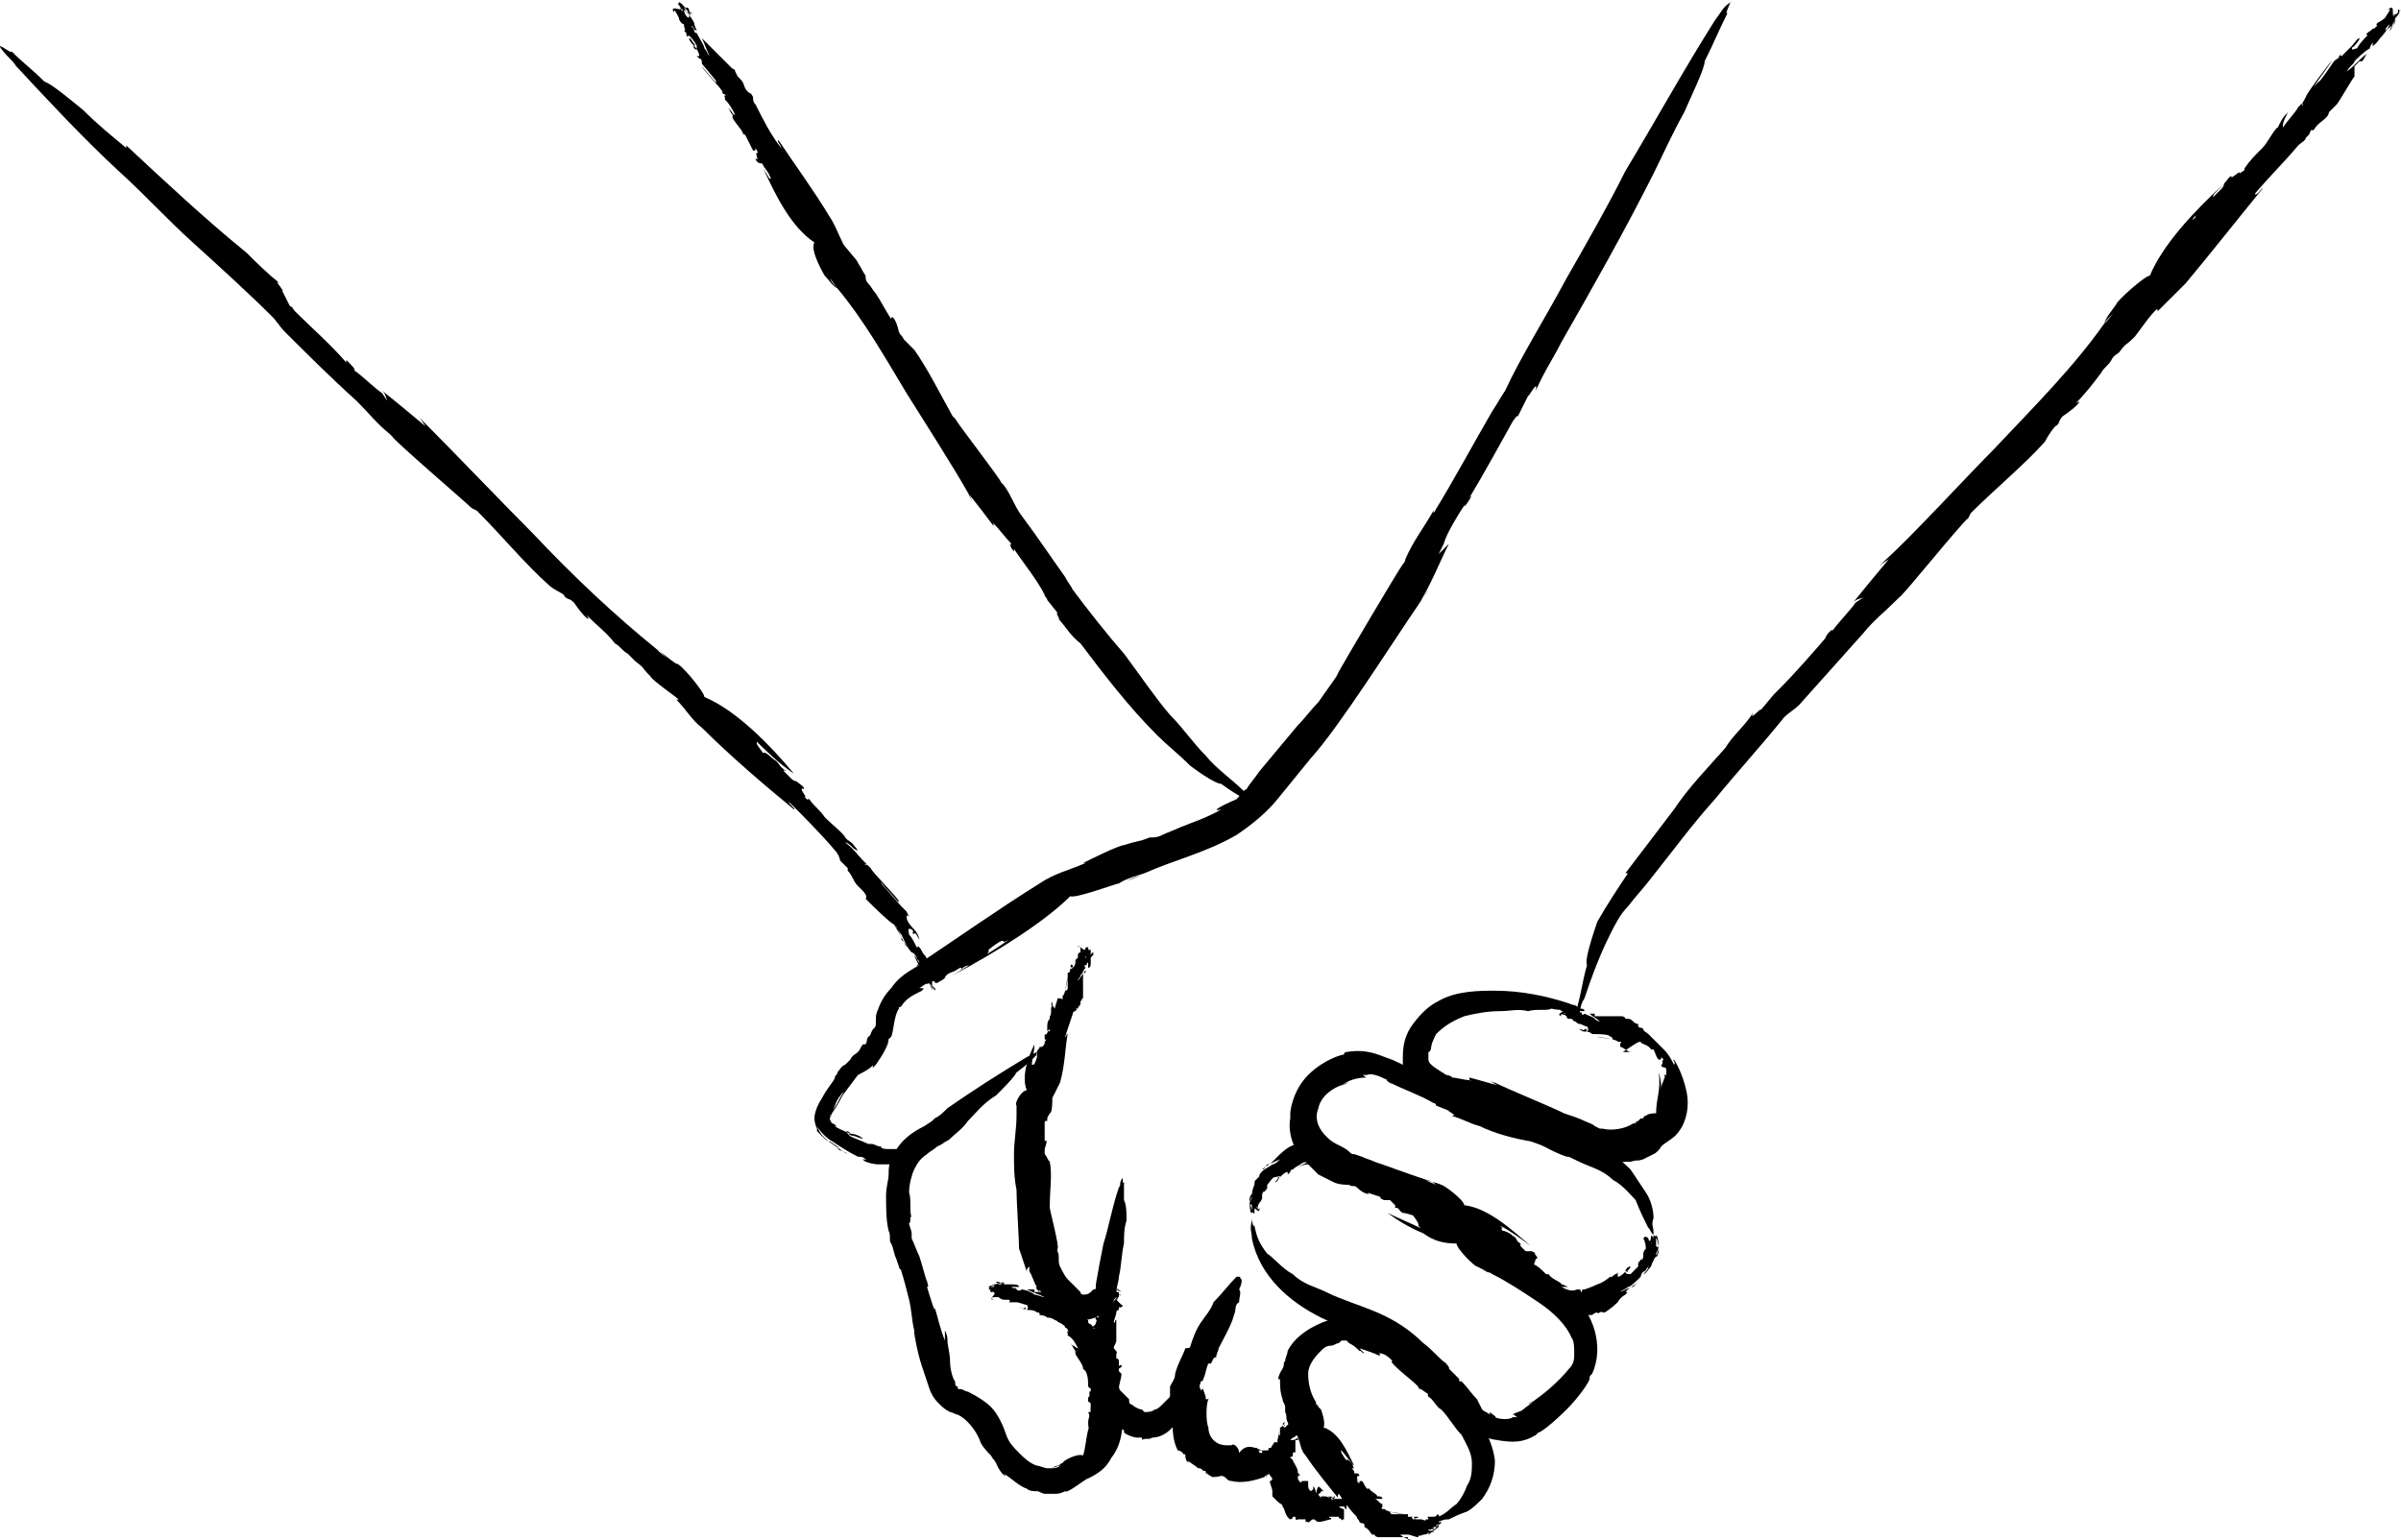 <svg width="2140" height="1373" viewBox="0 0 2140 1373" fill="none" xmlns="http://www.w3.org/2000/svg">
    <path d="M698.544 179.762L700.824 182.039C693.984 172.932 687.143 161.548 680.303 150.164C691.704 175.208 705.384 202.53 725.906 216.191C721.345 223.021 735.026 245.789 735.026 245.789C739.586 250.342 741.866 254.896 746.427 257.173C744.147 254.896 741.866 252.619 739.586 248.066C741.866 250.342 744.147 254.896 746.427 257.173C769.228 284.494 787.469 316.369 807.99 350.521C819.391 368.735 851.313 418.825 862.713 439.316C864.993 441.593 864.993 443.869 867.274 448.423C864.993 443.869 864.993 443.869 862.713 439.316C871.834 450.7 878.674 459.807 885.515 468.914C885.515 466.637 885.515 466.637 883.235 462.084L885.515 466.637C890.075 471.191 896.915 480.298 901.476 484.852C899.195 484.852 901.476 489.405 903.756 491.682V489.405C912.876 503.066 924.277 516.727 931.117 530.387C931.117 532.664 933.397 532.664 933.397 534.941L942.518 546.325C940.238 546.325 947.078 555.432 942.518 550.878C949.358 557.709 953.919 566.816 963.039 573.646C983.56 600.968 1006.36 630.566 1031.44 655.611C1040.56 664.718 1049.68 671.548 1061.08 682.932C1070.21 689.763 1083.89 698.87 1088.45 698.87C1097.57 705.7 1102.13 707.977 1113.53 714.807C1111.25 712.53 1124.93 721.638 1120.37 717.084C1115.81 710.254 1113.53 712.53 1108.97 705.7C1097.57 694.316 1083.89 685.209 1074.77 673.825C1063.36 662.441 1054.24 648.78 1042.84 637.396C1029.16 621.459 1015.48 600.968 1001.8 582.753C985.84 564.539 969.879 544.048 956.199 525.834C953.919 521.28 951.638 519.003 949.358 514.45C937.958 498.512 924.277 478.021 910.596 459.807C903.756 450.7 901.476 441.593 894.635 432.486L892.355 430.209C892.355 427.932 853.593 377.843 851.313 373.289L849.033 371.012C837.632 350.521 826.231 327.753 814.831 311.816C812.551 309.539 807.99 304.985 805.71 302.709C803.43 298.155 803.43 300.432 801.15 295.878C798.87 284.494 794.309 279.941 794.309 284.494C789.749 277.664 785.189 268.557 780.629 261.726C778.349 259.45 776.068 254.896 773.788 252.619C771.508 250.342 771.508 248.066 771.508 245.789C766.948 238.959 769.228 241.235 764.668 234.405C764.668 232.128 750.987 218.467 750.987 216.191C746.427 207.083 744.147 200.253 739.586 193.423C725.906 170.655 707.664 145.61 693.984 125.119C691.704 125.119 696.264 129.673 696.264 131.949C687.143 120.566 680.303 106.905 673.463 93.244C671.182 90.967 671.182 88.691 671.182 86.414C668.902 81.86 668.902 84.137 666.622 81.86C662.062 77.306 664.342 75.03 659.782 70.476L657.502 68.199L655.222 63.646C655.222 63.646 655.222 61.369 652.941 61.369C650.661 59.092 639.261 47.708 636.98 45.431C634.7 43.155 634.7 43.155 634.7 43.155L632.42 40.878L630.14 38.601C627.86 36.324 627.86 36.324 625.58 34.048C627.86 38.601 630.14 45.431 632.42 49.985C630.14 47.708 630.14 45.431 627.86 43.155C627.86 40.878 623.3 34.048 621.02 29.494C621.02 29.494 618.739 29.494 618.739 27.217C618.739 24.94 616.459 24.94 616.459 22.664C618.739 24.94 618.739 27.217 621.02 27.217C621.02 27.217 618.739 22.664 618.739 20.387C618.739 20.387 616.459 15.833 614.179 13.556C616.459 13.556 614.179 11.28 614.179 9.003C614.179 6.726 611.899 6.726 611.899 6.726C609.619 6.726 616.459 13.556 611.899 11.28L609.619 6.726C609.619 4.449 607.339 4.449 607.339 2.173C607.339 2.173 607.339 2.173 607.339 4.449C605.059 2.173 618.739 15.833 616.459 11.28C616.459 13.556 605.059 -0.104 605.059 2.173C605.059 4.449 602.779 2.173 605.059 4.449L607.339 6.726C609.619 9.003 607.339 11.28 607.339 9.003C605.059 4.449 618.739 15.833 614.179 13.556V15.833C611.899 15.833 609.619 11.28 609.619 9.003L607.339 6.726C605.059 4.449 605.059 4.449 605.059 4.449C611.899 13.556 595.938 2.173 600.498 11.28C600.498 6.726 602.779 11.28 605.059 15.833C605.059 15.833 605.059 18.11 607.339 20.387C609.619 22.664 609.619 20.387 609.619 22.664C609.619 24.94 611.899 27.217 609.619 27.217C611.899 29.494 611.899 29.494 611.899 31.771C614.179 34.048 611.899 31.771 614.179 31.771C616.459 34.048 618.739 36.324 621.02 40.878C621.02 43.155 621.02 45.431 618.739 43.155C616.459 38.601 621.02 43.155 618.739 38.601C618.739 40.878 616.459 34.048 614.179 34.048C614.179 36.324 616.459 38.601 618.739 40.878C621.02 43.155 623.3 47.708 623.3 49.985C623.3 49.985 623.3 49.985 621.02 49.985L623.3 52.262C625.58 52.262 625.58 54.539 625.58 56.816L636.98 70.476C639.261 72.753 636.98 72.753 639.261 75.03C639.261 75.03 623.3 56.816 625.58 59.092C625.58 61.369 643.821 79.583 643.821 81.86C643.821 84.137 646.101 84.137 646.101 84.137C648.381 86.414 643.821 84.137 646.101 86.414V88.691C650.661 93.244 652.941 97.798 655.222 102.351C652.941 102.351 652.941 100.074 650.661 97.798L648.381 95.521C650.661 97.798 650.661 100.074 652.941 102.351V104.628C652.941 106.905 659.782 113.735 662.062 118.289C662.062 120.566 662.062 118.289 664.342 120.566C666.622 125.119 668.902 129.673 671.182 134.226C673.463 134.226 673.463 134.226 673.463 131.949L675.743 136.503C671.182 134.226 678.023 145.61 673.463 141.057C673.463 143.333 675.743 145.61 678.023 145.61C678.023 145.61 680.303 145.61 680.303 147.887C687.143 156.994 684.863 154.717 687.143 159.271C687.143 159.271 687.143 159.271 684.863 159.271C689.423 163.824 687.143 163.824 689.423 168.378C691.704 170.655 696.264 177.485 696.264 177.485C698.544 179.762 698.544 179.762 698.544 179.762Z"
          fill="black"/>
    <path d="M675.742 660.165L671.182 657.888C682.583 669.272 693.983 680.656 707.664 689.763C684.863 662.441 655.221 632.843 627.86 621.459C627.86 616.906 605.058 589.584 602.778 591.861C595.938 587.307 591.378 582.754 584.537 578.2C589.097 580.477 591.378 585.031 595.938 587.307C591.378 585.031 586.817 580.477 584.537 578.2C548.055 548.602 511.573 514.45 475.091 475.745C454.57 455.254 399.847 398.334 379.326 377.843C377.045 375.566 372.485 371.013 370.205 368.736C374.765 373.289 374.765 373.289 379.326 380.12C365.645 368.736 351.964 357.352 340.563 348.245C342.843 350.521 342.843 350.521 345.124 357.352L340.563 350.521C333.723 345.968 322.322 334.584 315.482 330.03C317.762 330.03 313.202 325.477 308.641 320.923V323.2C294.961 307.262 276.72 291.325 263.039 277.664C260.759 275.387 260.759 273.111 258.479 273.111L251.638 259.45C253.918 259.45 242.518 248.066 249.358 252.62C237.957 243.512 228.837 234.405 219.716 225.298C183.234 195.7 146.752 161.548 112.55 129.673V131.95C98.87 120.566 87.469 111.459 73.788 97.798C62.387 88.691 46.426 75.03 39.586 72.753C28.186 61.369 21.345 56.816 9.944 45.432C12.225 49.985 -3.736 36.325 0.824 43.155C7.664 52.262 9.944 52.262 14.505 59.093C44.146 90.968 73.788 122.843 105.71 152.441C128.511 172.932 149.032 195.7 171.834 216.191C196.915 238.959 221.997 261.727 242.518 282.218C247.078 286.771 249.358 291.325 253.918 295.878C272.159 314.093 294.961 336.861 317.762 357.352C329.163 368.736 336.003 377.843 347.404 386.95L349.684 389.227C349.684 391.504 415.808 448.423 420.368 452.977L424.928 455.254C447.729 478.022 468.251 503.066 488.772 521.281C493.332 525.834 500.172 528.111 502.453 530.388C504.733 534.941 507.013 532.664 511.573 537.218C520.694 550.879 527.534 555.432 522.974 548.602C532.094 557.709 541.215 564.54 548.055 573.647C552.615 575.923 554.896 580.477 559.456 582.754C561.736 585.031 564.016 587.307 566.296 589.584C575.417 596.415 570.856 594.138 579.977 603.245C579.977 605.522 602.778 621.459 605.058 623.736H602.778C611.899 632.843 616.459 641.95 625.58 648.781C650.661 673.825 682.583 701.147 707.664 721.638C709.944 721.638 703.104 717.084 703.104 714.808C716.785 728.468 730.466 742.129 744.146 758.067C746.426 760.343 748.707 764.897 748.707 767.174C753.267 771.727 750.987 769.451 755.547 774.004V776.281C760.107 780.834 760.107 785.388 764.668 789.942C764.668 789.942 766.948 792.218 769.228 794.495C769.228 794.495 773.788 799.049 771.508 801.326L773.788 803.602C776.068 805.879 792.029 821.817 796.589 824.093C798.87 826.37 801.15 828.647 798.869 826.37L801.15 830.924L803.43 835.477V837.754C805.71 840.031 807.99 842.308 807.99 844.584C805.71 840.031 801.15 830.924 796.589 824.093C798.87 826.37 801.15 830.924 803.43 833.201C805.71 837.754 807.99 844.585 812.55 849.138C812.55 849.138 814.83 849.138 817.11 853.692C817.11 855.968 819.391 855.969 819.391 858.245C817.111 855.969 817.111 853.692 814.83 851.415C814.83 851.415 817.111 858.245 819.391 860.522C819.391 860.522 821.671 867.352 823.951 869.629C821.671 869.629 823.951 871.906 823.951 874.183C823.951 876.46 826.231 876.46 826.231 876.46C828.511 876.46 821.671 867.352 826.231 869.629C826.231 869.629 828.511 874.183 828.511 876.46C828.511 878.736 830.791 881.013 830.791 883.29V881.013C833.071 883.29 819.391 865.076 821.671 869.629C821.671 867.352 835.352 885.567 833.071 883.29C833.071 881.013 835.352 883.29 833.071 881.013L830.791 878.736C830.791 876.46 830.791 874.183 830.791 874.183C833.071 878.736 819.391 862.799 821.671 867.352V865.076C823.951 867.352 826.231 871.906 826.231 871.906C826.231 871.906 828.511 874.183 828.511 876.46C830.791 878.736 830.791 881.013 830.791 878.736C826.231 867.352 839.912 883.29 835.352 871.906C835.352 876.46 833.071 871.906 830.791 865.076C830.791 865.076 830.791 862.799 828.511 858.245C826.231 855.969 826.231 855.968 826.231 855.968C826.231 853.692 823.951 851.415 823.951 851.415C821.671 849.138 821.671 846.861 819.391 844.584C817.111 842.308 819.391 844.584 817.11 844.584C814.83 840.031 812.55 835.477 810.27 833.201C810.27 830.924 807.99 826.37 812.55 828.647C817.11 833.201 810.27 828.647 814.83 833.201C814.83 828.647 819.391 837.754 819.391 837.754C819.391 835.477 817.111 830.924 814.83 828.647C812.55 826.37 807.99 821.817 807.99 817.263C807.99 817.263 807.99 814.986 810.27 817.263L807.99 812.71C805.71 810.433 805.71 810.433 803.43 808.156L787.469 789.942C785.189 787.665 785.189 785.388 782.909 783.111C782.909 783.111 787.469 789.942 792.029 794.495C796.589 799.049 801.15 805.879 801.15 803.602C801.15 801.326 776.068 776.281 776.068 774.004C773.788 771.727 771.508 769.45 771.508 771.727C769.228 769.45 773.788 771.727 771.508 769.451L769.228 767.174C764.668 762.62 760.107 755.79 753.267 751.236C755.547 751.236 757.827 753.513 760.107 755.79C760.107 755.79 762.387 758.067 764.668 758.067C762.387 755.79 760.107 751.236 755.547 748.959L753.267 746.683C753.267 744.406 753.267 744.406 753.267 746.683C753.267 744.406 741.866 735.299 737.306 730.745C735.026 728.468 737.306 730.745 735.026 728.468C730.466 721.638 725.905 719.361 721.345 712.531C719.065 712.531 719.065 712.531 721.345 714.808L716.785 710.254C721.345 712.531 709.944 701.147 716.785 703.424C716.785 701.147 712.224 698.87 709.944 696.593C709.944 696.593 707.664 696.593 705.384 694.317C700.824 689.763 703.104 692.04 698.544 687.486C698.544 685.209 698.544 687.486 700.824 687.486C693.983 682.933 696.264 682.933 691.703 678.379C687.143 676.102 682.583 669.272 680.303 671.549C673.462 662.441 673.462 662.441 675.742 660.165Z"
          fill="black"/>
    <path d="M1952.62 195.7L1950.34 200.253C1959.46 188.869 1970.86 175.209 1982.26 163.825C1954.9 188.869 1927.53 218.468 1916.13 245.789C1911.57 245.789 1886.49 268.557 1886.49 270.834C1881.93 277.664 1877.37 282.218 1875.09 289.048C1877.37 284.494 1881.93 282.218 1884.21 277.664C1881.93 282.218 1877.37 286.771 1875.09 289.048C1847.73 327.753 1813.53 361.905 1777.05 400.611C1756.52 421.102 1704.08 478.021 1681.28 498.512C1679 500.789 1674.44 505.343 1672.16 507.62C1676.72 503.066 1676.72 503.066 1683.56 498.512C1672.16 512.173 1660.76 525.834 1651.64 537.218C1653.92 534.941 1653.92 534.941 1660.76 532.664L1653.92 537.218C1649.36 544.048 1637.96 555.432 1633.4 562.263C1633.4 559.986 1628.84 564.539 1626.56 569.093L1628.84 566.816C1615.16 582.754 1599.2 600.968 1585.51 614.629C1583.23 616.905 1583.23 616.905 1580.95 619.182L1569.55 632.843C1569.55 630.566 1558.15 644.227 1562.71 635.12C1555.87 646.504 1544.47 655.611 1537.63 666.995C1521.67 685.209 1505.71 701.147 1492.03 721.638C1478.35 739.852 1462.39 760.343 1448.71 778.557H1450.99C1441.87 792.218 1432.75 805.879 1423.63 821.816C1419.06 835.477 1412.22 855.968 1414.5 860.522C1409.94 876.459 1409.94 883.29 1405.38 899.227C1407.66 894.674 1403.1 915.165 1405.38 908.334C1409.94 899.227 1407.66 896.95 1412.22 890.12C1419.06 869.629 1425.91 851.415 1435.03 833.2C1439.59 824.093 1444.15 814.986 1450.99 808.156C1457.83 799.049 1464.67 792.218 1471.51 783.111C1489.75 760.343 1507.99 735.298 1528.51 712.531C1549.03 687.486 1571.83 662.441 1590.07 639.673C1594.63 635.12 1599.2 632.843 1603.76 628.289C1622 607.798 1642.52 585.03 1660.76 564.539C1669.88 553.155 1679 546.325 1690.4 534.941L1692.68 532.664C1694.96 532.664 1749.68 464.361 1754.24 462.084L1756.52 457.53C1779.33 434.762 1804.41 414.271 1822.65 393.78C1824.93 389.227 1829.49 382.396 1831.77 380.119C1836.33 377.843 1834.05 375.566 1838.61 371.012C1852.29 361.905 1856.85 355.075 1850.01 359.628C1859.13 350.521 1865.97 341.414 1872.81 332.307C1875.09 327.753 1879.65 325.477 1881.93 320.923C1884.21 316.369 1886.49 316.369 1888.77 314.093C1895.61 304.985 1893.33 309.539 1902.45 300.432C1904.73 298.155 1918.41 277.664 1922.97 275.387V277.664C1932.09 268.557 1938.93 261.727 1948.06 252.619C1970.86 225.298 1995.94 193.423 2016.46 168.378C2016.46 166.101 2011.9 175.209 2009.62 172.932C2021.02 159.271 2036.98 143.334 2048.38 129.673C2050.66 127.396 2055.22 125.119 2055.22 122.842C2059.78 118.289 2057.5 120.566 2059.78 116.012H2062.06C2066.62 109.182 2068.9 109.182 2073.46 104.628C2073.46 104.628 2075.74 102.351 2075.74 100.075L2080.3 95.521L2082.58 93.244C2084.86 90.967 2096.26 70.476 2098.54 68.2C2098.54 59.092 2098.54 59.092 2098.54 59.092L2100.82 56.816L2103.1 54.539H2105.38C2107.66 52.262 2107.66 49.985 2109.94 47.708C2103.1 52.262 2098.54 59.092 2091.7 63.646C2093.98 59.092 2098.54 56.816 2098.54 54.539C2100.82 52.262 2107.66 45.432 2112.22 43.155C2112.22 43.155 2112.22 40.878 2114.5 38.601C2116.78 38.601 2116.78 36.325 2119.06 34.048C2116.78 36.325 2114.5 38.601 2114.5 40.878C2116.78 40.878 2121.34 34.048 2121.34 34.048C2121.34 34.048 2125.91 29.494 2128.19 24.941C2128.19 27.217 2130.47 22.664 2132.75 22.664C2135.03 20.387 2135.03 18.11 2135.03 18.11C2135.03 15.833 2128.19 24.941 2130.47 22.664C2130.47 22.664 2135.03 18.11 2135.03 15.833C2137.31 13.557 2137.31 11.28 2139.59 9.003C2139.59 9.003 2139.59 11.28 2137.31 11.28C2139.59 9.003 2128.19 31.771 2130.47 27.217C2128.19 27.217 2141.87 6.726 2139.59 9.003C2137.31 11.28 2139.59 6.726 2137.31 9.003V11.28C2135.03 13.557 2132.75 13.557 2132.75 13.557C2137.31 9.003 2125.91 29.494 2128.19 24.941L2125.91 27.217C2125.91 24.941 2130.47 20.387 2132.75 20.387C2132.75 20.387 2132.75 18.11 2135.03 15.833C2137.31 13.557 2137.31 11.28 2137.31 11.28C2128.19 22.664 2137.31 -0.104 2128.19 9.003C2132.75 6.726 2128.19 11.28 2125.91 15.833C2125.91 15.833 2123.63 18.11 2119.06 20.387C2116.78 22.664 2119.06 22.664 2119.06 22.664C2116.78 24.941 2114.5 27.217 2114.5 24.941C2114.5 27.217 2112.22 27.217 2109.94 29.494C2107.66 31.771 2109.94 29.494 2109.94 31.771C2107.66 34.048 2103.1 38.601 2100.82 43.155C2098.54 43.155 2096.26 45.432 2096.26 43.155C2098.54 36.325 2093.98 45.432 2098.54 40.878C2096.26 43.155 2103.1 36.325 2103.1 34.048C2100.82 34.048 2098.54 38.601 2096.26 40.878C2093.98 43.155 2089.42 47.708 2087.14 49.985C2087.14 49.985 2084.86 49.985 2087.14 47.708L2084.86 49.985C2084.86 52.262 2082.58 52.262 2080.3 54.539C2080.3 54.539 2066.62 75.03 2066.62 72.753C2064.34 75.03 2064.34 75.03 2062.06 77.307C2062.06 77.307 2080.3 52.262 2078.02 54.539C2075.74 56.816 2055.22 84.137 2055.22 86.414C2052.94 90.967 2050.66 93.244 2052.94 93.244C2050.66 95.521 2052.94 90.967 2050.66 93.244L2048.38 95.521C2046.1 100.075 2039.26 106.905 2034.7 113.735C2034.7 111.458 2034.7 109.182 2036.98 104.628L2039.26 100.075C2036.98 102.351 2034.7 104.628 2032.42 109.182L2030.14 113.735C2027.86 113.735 2027.86 113.735 2030.14 113.735C2027.86 113.735 2021.02 127.396 2016.46 131.95C2014.18 134.226 2016.46 131.95 2014.18 134.226C2009.62 138.78 2005.06 143.334 2000.5 150.164C2000.5 152.441 2000.5 152.441 2002.78 150.164L1995.94 154.717C1998.22 150.164 1986.82 161.548 1989.1 156.994C1986.82 156.994 1984.54 161.548 1982.26 163.825C1982.26 163.825 1982.26 166.101 1979.98 168.378C1975.42 172.932 1977.7 170.655 1973.14 175.209C1970.86 175.209 1973.14 175.209 1973.14 172.932C1968.58 179.762 1968.58 177.485 1964.02 182.039C1961.74 186.592 1954.9 193.423 1957.18 193.423C1952.62 197.976 1952.62 195.7 1952.62 195.7Z"
          fill="black"/>
    <path d="M894.635 840.03L899.195 837.753C883.234 849.137 867.273 858.244 849.032 869.628C887.795 849.137 931.117 821.816 953.918 799.048C958.479 801.325 994.961 787.664 997.241 787.664C1004.08 783.11 1013.2 780.833 1020.04 778.557C1015.48 780.833 1008.64 783.11 1004.08 785.387C1010.92 783.11 1015.48 780.833 1020.04 778.557C1045.12 767.173 1074.77 760.342 1102.13 744.405C1115.81 735.298 1129.49 723.914 1138.61 712.53C1147.73 701.146 1159.13 687.485 1168.25 676.101C1193.33 648.78 1243.49 569.092 1264.02 539.494C1266.3 534.94 1270.86 530.387 1273.14 525.833C1268.58 532.664 1268.58 532.664 1264.02 539.494C1275.42 521.28 1282.26 503.065 1291.38 484.851C1289.1 487.128 1289.1 487.128 1282.26 493.958L1286.82 484.851C1289.1 475.744 1300.5 457.53 1305.06 450.699C1305.06 452.976 1309.62 446.146 1311.9 441.592L1309.62 443.869C1323.3 421.101 1336.98 396.056 1348.38 375.565C1350.66 373.288 1350.66 371.012 1352.94 371.012L1362.06 352.797C1362.06 355.074 1371.18 336.86 1368.9 348.244C1375.74 332.306 1384.86 318.645 1391.7 304.985C1419.06 257.172 1448.71 204.806 1473.79 154.717C1482.91 136.502 1489.75 120.565 1501.15 100.074C1507.99 84.136 1519.39 61.368 1519.39 54.538C1528.51 36.324 1530.79 29.493 1539.91 11.279C1535.35 15.833 1546.75 -6.935 1542.19 2.172C1535.35 6.726 1535.35 9.002 1528.51 18.109C1501.15 61.368 1476.07 106.904 1448.71 152.44C1432.75 184.315 1414.5 216.19 1396.26 248.065C1378.02 282.217 1355.22 318.645 1341.54 348.244C1336.98 355.074 1334.7 359.628 1330.14 366.458C1314.18 393.779 1295.94 427.931 1277.7 457.53C1277.7 457.53 1277.7 457.53 1277.7 455.253C1268.58 471.19 1259.46 482.574 1252.62 498.512C1252.62 498.512 1252.62 500.789 1250.34 503.065C1248.06 505.342 1195.61 594.137 1193.33 598.69L1191.05 603.244C1186.49 610.074 1179.65 619.182 1175.09 626.012C1168.25 632.842 1163.69 639.673 1156.85 646.503C1145.45 660.164 1134.05 673.824 1122.65 687.485C1118.09 694.316 1113.53 698.869 1111.25 703.423C1106.69 705.699 1106.69 707.976 1102.13 712.53C1086.17 719.36 1079.33 723.914 1088.45 721.637C1077.05 728.467 1063.36 733.021 1051.96 737.574C1047.4 739.851 1040.56 742.128 1036 744.405C1031.44 746.682 1029.16 746.682 1024.6 746.682C1013.2 751.235 1015.48 748.958 1001.8 753.512C997.241 753.512 969.879 767.173 965.319 769.45H967.599C951.638 776.28 940.237 778.557 926.557 787.664C890.075 810.432 851.312 837.753 817.11 860.521C817.11 862.798 823.951 855.967 826.231 855.967C817.111 862.798 803.43 867.351 794.309 881.012C789.749 885.566 785.189 892.396 782.909 899.227C780.628 903.78 780.628 906.057 780.628 910.61C780.628 915.164 780.628 915.164 778.348 917.441C776.068 919.718 776.068 924.271 773.788 924.271C771.508 928.825 773.788 926.548 771.508 931.101H769.228C766.948 933.378 766.948 935.655 764.667 937.932C762.387 940.209 760.107 940.209 757.827 944.762C757.827 944.762 755.547 947.039 753.267 949.316C750.987 949.316 746.426 956.146 746.426 956.146C746.426 958.423 744.146 958.423 744.146 960.7C744.146 962.977 737.306 969.807 732.746 978.914C728.185 985.744 725.905 992.575 725.905 997.128C725.905 1001.68 728.185 1006.24 728.185 1006.24V1008.51C732.746 1013.07 735.026 1015.34 732.746 1013.07C735.026 1015.34 737.306 1017.62 739.586 1017.62L746.426 1022.17C746.426 1022.17 748.707 1024.45 746.426 1024.45C750.987 1026.73 753.267 1026.73 755.547 1029C750.987 1026.73 748.707 1024.45 741.866 1019.9C735.026 1015.34 730.466 1010.79 728.185 1003.96C730.466 1008.51 737.306 1015.34 741.866 1017.62C748.707 1022.17 755.547 1026.73 764.667 1031.28C766.948 1031.28 769.228 1031.28 771.508 1033.56C773.788 1035.83 776.068 1035.83 780.628 1035.83C776.068 1035.83 771.508 1033.56 769.228 1033.56C769.228 1035.83 778.348 1038.11 782.909 1038.11C785.189 1038.11 792.029 1038.11 798.869 1038.11C796.589 1040.39 803.43 1038.11 805.71 1038.11C810.27 1038.11 810.27 1035.83 810.27 1035.83C810.27 1033.56 796.589 1038.11 801.15 1035.83C803.43 1035.83 807.99 1035.83 812.55 1033.56C812.55 1033.56 810.27 1033.56 812.55 1031.28C817.11 1031.28 819.391 1029 821.671 1029C821.671 1029 819.391 1029 817.11 1029C819.391 1029 812.55 1031.28 805.71 1033.56C798.869 1035.83 792.029 1035.83 796.589 1035.83C794.309 1035.83 826.231 1026.73 821.671 1026.73C819.391 1026.73 823.951 1024.45 819.391 1024.45L817.11 1026.73C812.55 1026.73 810.27 1026.73 812.55 1026.73C819.391 1024.45 792.029 1035.83 798.869 1033.56H796.589C798.869 1033.56 805.71 1031.28 810.27 1031.28C810.27 1031.28 814.83 1029 817.11 1029C819.391 1029 823.951 1026.73 821.671 1026.73C803.43 1031.28 830.791 1017.62 814.83 1019.9C821.671 1019.9 812.55 1022.17 805.71 1024.45C805.71 1024.45 801.15 1024.45 796.589 1024.45C792.029 1024.45 794.309 1024.45 792.029 1024.45C789.749 1024.45 785.189 1024.45 785.189 1022.17C780.628 1022.17 780.628 1019.9 776.068 1019.9C771.508 1019.9 776.068 1019.9 773.788 1019.9C769.228 1017.62 762.387 1015.34 757.827 1013.07C755.547 1010.79 753.267 1008.51 755.547 1008.51C762.387 1013.07 750.987 1008.51 760.107 1013.07C757.827 1010.79 766.948 1015.34 769.228 1015.34C766.948 1013.07 762.387 1010.79 757.827 1010.79C753.267 1008.51 746.426 1006.24 744.146 1003.96C746.426 1003.96 744.146 1003.96 746.426 1003.96C744.146 1003.96 744.146 1001.68 741.866 1001.68C739.586 999.405 739.586 997.128 739.586 997.128C739.586 997.128 741.866 992.575 744.146 985.744C746.426 978.914 750.987 974.36 750.987 974.36C753.267 972.084 755.547 972.084 755.547 967.53C755.547 967.53 753.267 969.807 753.267 972.084C750.987 974.361 748.707 978.914 746.426 983.468C741.866 990.298 739.586 997.128 739.586 994.852C741.866 992.575 746.426 985.744 750.987 976.637C757.827 967.53 764.667 958.423 764.667 958.423C773.788 953.869 776.068 951.593 776.068 951.593C780.628 947.039 776.068 953.869 778.348 951.593L780.628 949.316C785.189 942.485 792.029 933.378 792.029 924.271C792.029 926.548 792.029 928.825 789.749 935.655L787.469 940.209C789.749 935.655 792.029 931.102 792.029 926.548L794.309 924.271C794.309 921.994 794.309 921.994 794.309 924.271C796.589 919.718 796.589 906.057 801.15 899.227C801.15 896.95 801.15 899.226 803.43 896.95C807.99 890.119 812.55 887.843 821.671 883.289C823.951 881.012 823.951 881.012 819.391 881.012L826.231 876.459C821.671 881.012 837.632 869.628 833.071 876.459C835.352 876.459 839.912 874.182 842.192 871.905C842.192 871.905 842.192 869.628 846.752 867.351C853.593 865.075 851.312 865.075 855.873 862.798C858.153 862.798 855.873 865.075 855.873 865.075C862.713 858.244 862.713 862.798 869.553 858.244C874.114 855.968 883.234 849.137 880.954 846.86C892.355 837.753 894.635 837.753 894.635 840.03Z"
          fill="black"/>
    <path d="M974.439 1188.38C974.439 1186.1 974.439 1183.83 974.439 1181.55C969.879 1188.38 967.599 1195.21 976.719 1199.76C972.159 1199.76 969.879 1206.59 972.159 1206.59C972.159 1208.87 974.439 1208.87 974.439 1211.15C974.439 1211.15 974.439 1208.87 972.159 1208.87C972.159 1208.87 972.159 1211.15 974.439 1211.15C978.999 1217.98 978.999 1227.08 976.719 1236.19C976.719 1240.75 978.999 1258.96 983.56 1265.79C983.56 1265.79 983.56 1268.07 985.84 1268.07C985.84 1265.79 985.84 1265.79 983.56 1265.79C988.12 1268.07 990.4 1270.34 994.96 1272.62C997.24 1272.62 999.521 1274.9 1001.8 1274.9V1277.17C1004.08 1279.45 1010.92 1281.73 1013.2 1281.73C1015.48 1281.73 1015.48 1281.73 1017.76 1281.73C1017.76 1284 1020.04 1284 1017.76 1284C1020.04 1281.73 1024.6 1284 1026.88 1281.73C1036 1281.73 1045.12 1274.9 1049.68 1265.79C1051.96 1263.51 1049.68 1258.96 1054.24 1256.68C1054.24 1254.41 1054.24 1249.85 1051.96 1247.58C1051.96 1245.3 1051.96 1243.02 1051.96 1240.75C1049.68 1240.75 1051.96 1238.47 1049.68 1238.47C1047.4 1238.47 1049.68 1240.75 1047.4 1240.75C1042.84 1245.3 1040.56 1247.58 1036 1252.13C1033.72 1254.41 1031.44 1256.68 1029.16 1256.68C1026.88 1258.96 1022.32 1258.96 1020.04 1258.96C1020.04 1258.96 1020.04 1258.96 1017.76 1256.68C1015.48 1256.68 1010.92 1254.41 1008.64 1252.13C1006.36 1252.13 1006.36 1249.85 1006.36 1247.58C1006.36 1247.58 1004.08 1245.3 1001.8 1243.02C999.521 1240.75 997.24 1238.47 997.24 1238.47C997.24 1233.91 999.521 1229.36 999.521 1224.81L997.24 1222.53C997.24 1222.53 997.24 1222.53 997.24 1220.25C1001.8 1217.98 999.521 1215.7 997.24 1217.98C997.24 1215.7 997.24 1213.42 997.24 1213.42C997.24 1213.42 997.24 1211.15 994.96 1211.15C994.96 1211.15 994.96 1211.15 994.96 1208.87C994.96 1206.59 994.96 1206.59 994.96 1206.59C997.24 1206.59 992.68 1202.04 992.68 1202.04C992.68 1199.76 994.96 1197.49 994.96 1195.21C994.96 1188.38 994.96 1183.83 994.96 1177C992.68 1177 994.96 1179.27 992.68 1179.27C992.68 1177 994.96 1172.44 994.96 1170.16C994.96 1170.16 994.96 1167.89 997.24 1167.89C997.24 1167.89 997.24 1167.89 997.24 1165.61H999.521C999.521 1165.61 1001.8 1163.33 999.521 1163.33L994.96 1158.78C994.96 1158.78 994.96 1158.78 992.68 1158.78C992.68 1158.78 992.68 1158.78 994.96 1158.78C994.96 1158.78 994.96 1158.78 994.96 1156.5C994.96 1158.78 992.68 1158.78 992.68 1161.06V1158.78L994.96 1156.5C994.96 1156.5 994.96 1156.5 994.96 1158.78C997.24 1158.78 994.96 1156.5 997.24 1156.5C997.24 1156.5 997.24 1156.5 997.24 1154.23C999.521 1154.23 997.24 1154.23 999.521 1154.23C997.24 1154.23 999.521 1156.5 997.24 1154.23C997.24 1154.23 997.24 1154.23 997.24 1151.95C997.24 1151.95 997.24 1151.95 994.96 1151.95C994.96 1151.95 994.96 1151.95 994.96 1149.67L999.521 1151.95C999.521 1151.95 994.96 1147.4 994.96 1149.67H992.68H990.4L994.96 1151.95V1149.67C994.96 1149.67 994.96 1149.67 992.68 1149.67C992.68 1151.95 985.84 1147.4 985.84 1149.67C988.12 1149.67 988.12 1149.67 988.12 1151.95C988.12 1151.95 985.84 1151.95 985.84 1154.23C985.84 1154.23 985.84 1154.23 983.56 1154.23C983.56 1154.23 983.56 1154.23 983.56 1156.5V1158.78C981.28 1158.78 983.56 1158.78 981.28 1156.5C981.28 1156.5 981.28 1156.5 981.28 1158.78V1161.06C981.28 1161.06 981.28 1161.06 978.999 1161.06L981.28 1165.61C981.28 1165.61 981.28 1165.61 981.28 1167.89L978.999 1163.33L981.28 1170.16H978.999C978.999 1170.16 978.999 1172.44 978.999 1174.72C978.999 1174.72 976.719 1174.72 976.719 1172.44V1174.72C974.439 1174.72 978.999 1177 976.719 1179.27C976.719 1181.55 974.439 1181.55 974.439 1183.83H976.719C974.439 1183.83 974.439 1186.1 972.159 1183.83C972.159 1183.83 972.159 1183.83 972.159 1186.1H974.439C974.439 1186.1 974.439 1186.1 974.439 1188.38C974.439 1188.38 974.439 1188.38 972.159 1188.38C972.159 1190.66 969.879 1190.66 969.879 1190.66C974.439 1186.1 974.439 1188.38 974.439 1188.38Z"
          fill="black"/>
    <path d="M919.716 949.316C919.716 944.762 921.996 937.932 921.996 931.101C915.156 944.762 910.595 960.7 915.156 972.084C910.595 972.084 903.755 983.467 906.035 985.744C906.035 988.021 906.035 992.575 906.035 994.851C906.035 1006.24 903.755 1017.62 903.755 1029C903.755 1040.39 903.755 1049.49 906.035 1060.88C906.035 1072.26 908.315 1104.14 908.315 1115.52C908.315 1117.8 908.315 1120.07 908.315 1120.07C908.315 1117.8 908.315 1117.8 908.315 1113.24C910.595 1120.07 912.875 1126.91 915.156 1133.74C915.156 1131.46 915.156 1131.46 917.436 1129.18V1133.74C919.716 1136.01 921.996 1145.12 924.276 1147.4C921.996 1147.4 924.276 1149.67 926.556 1151.95V1149.67C928.836 1154.23 933.397 1158.78 935.677 1161.06C940.237 1165.61 940.237 1165.61 944.797 1170.16C947.077 1170.16 947.077 1172.44 947.077 1172.44C949.358 1174.72 953.918 1174.72 958.478 1174.72C956.198 1176.99 967.599 1176.99 963.038 1176.99C972.159 1176.99 978.999 1174.72 985.84 1167.89C990.4 1163.33 994.96 1156.5 994.96 1151.95C994.96 1147.4 997.24 1142.84 997.24 1138.29C999.52 1129.18 999.52 1117.8 1001.8 1108.69C1001.8 1101.86 1001.8 1095.03 1004.08 1088.2C1004.08 1081.37 1004.08 1074.54 1001.8 1069.99C1001.8 1063.16 1001.8 1060.88 1001.8 1054.05C999.52 1056.32 1001.8 1047.22 999.52 1051.77C997.24 1056.32 999.52 1056.32 997.24 1058.6C990.4 1079.09 988.12 1095.03 983.559 1108.69C981.279 1120.07 978.999 1131.46 976.719 1145.12C976.719 1149.67 976.719 1149.67 974.439 1149.67L972.159 1151.95C969.879 1154.23 967.599 1154.23 965.318 1154.23C963.038 1154.23 963.038 1151.95 963.038 1151.95C960.758 1149.67 956.198 1145.12 951.638 1140.57C949.358 1138.29 947.077 1133.74 944.797 1129.18C942.517 1124.63 944.797 1120.07 942.517 1115.52C942.517 1115.52 942.517 1115.52 942.517 1113.24C944.797 1113.24 935.677 1079.09 935.677 1076.82V1074.54C935.677 1060.88 937.957 1047.22 935.677 1035.83C933.397 1033.56 933.397 1031.28 931.116 1029C931.116 1026.73 931.116 1026.73 931.116 1024.45C933.397 1017.62 933.397 1015.34 931.116 1017.62C931.116 1013.07 931.116 1008.51 931.116 1006.24C931.116 1003.96 931.116 1001.68 931.116 1001.68C931.116 999.405 931.117 999.405 933.397 999.405C933.397 994.851 933.397 997.128 935.677 992.575C937.957 992.575 937.957 981.191 937.957 978.914C940.237 974.36 942.517 969.807 944.797 965.253C949.358 949.316 949.358 933.378 951.638 921.994C949.358 921.994 951.638 924.271 949.357 924.271C951.638 917.441 953.918 910.61 956.198 903.78C956.198 901.503 958.478 901.503 958.478 901.503C960.758 899.226 958.478 899.226 958.478 899.226H960.758C960.758 896.95 963.038 896.95 963.038 894.673V892.396C965.318 892.396 963.038 890.119 965.318 890.119C965.318 890.119 965.318 890.119 965.318 887.842C965.318 885.566 965.318 876.458 965.318 874.182C965.318 871.905 965.318 871.905 965.318 871.905V869.628V867.351C965.318 867.351 965.318 867.351 967.599 867.351C967.599 865.074 967.599 865.075 967.599 865.075C965.318 867.351 963.038 871.905 960.758 874.182C960.758 871.905 963.038 871.905 963.038 869.628C965.318 867.351 965.318 865.074 967.599 862.798C967.599 862.798 965.318 860.521 967.599 860.521C969.879 860.521 967.599 858.244 969.879 858.244C969.879 860.521 969.879 860.521 969.879 862.798C972.159 862.798 972.159 860.521 972.159 858.244C972.159 858.244 972.159 855.967 972.159 853.691C972.159 853.691 972.159 853.691 974.439 851.414C974.439 849.137 974.439 849.137 974.439 849.137C972.159 849.137 972.159 853.691 972.159 851.414C972.159 851.414 972.159 849.137 972.159 846.86C972.159 846.86 972.159 846.86 969.879 846.86C969.879 844.583 969.879 844.583 969.879 842.307C969.879 842.307 969.879 842.307 969.879 844.583C969.879 842.307 972.159 855.967 972.159 853.691C972.159 853.691 969.879 842.307 969.879 844.583H967.599V846.86C967.599 849.137 965.318 849.137 965.318 849.137C965.318 846.86 969.879 855.967 967.599 853.691V849.137V846.86V844.583C967.599 851.414 960.758 840.03 960.758 844.583C963.038 842.307 963.038 844.583 963.038 849.137C963.038 849.137 960.758 849.137 960.758 851.414C960.758 853.691 960.758 851.414 960.758 853.691L958.478 855.967C958.478 858.244 958.478 858.244 958.478 858.244C958.478 860.521 956.198 862.798 956.198 862.798C956.198 862.798 953.918 865.074 953.918 862.798C953.918 860.521 956.198 865.075 956.198 860.521C953.918 860.521 956.198 858.244 956.198 858.244C956.198 858.244 953.918 860.521 953.918 862.798C953.918 865.074 953.918 867.351 951.638 867.351V869.628V871.905V881.012C951.638 883.289 949.357 883.289 949.357 883.289C949.357 883.289 951.638 869.628 951.638 871.905C951.638 871.905 949.358 887.842 947.077 887.842V890.119C947.077 892.396 947.077 890.119 944.797 890.119H942.517C942.517 892.396 940.237 896.95 940.237 899.226C940.237 899.226 937.957 896.95 937.957 894.673V892.396C937.957 894.673 935.677 894.673 937.957 896.95C935.677 896.95 937.957 903.78 935.677 906.057C935.677 906.057 935.677 906.057 935.677 908.333C933.397 910.61 933.397 912.887 933.397 917.441C933.397 919.717 933.397 919.717 935.677 917.441V919.717C933.397 917.441 933.397 924.271 931.116 921.994C931.116 921.994 931.116 924.271 931.116 926.548C931.116 926.548 933.397 926.548 931.116 928.825C931.116 931.101 931.116 931.101 928.836 933.378C928.836 933.378 928.836 933.378 926.556 933.378C926.556 935.655 924.276 935.655 924.276 937.932C924.276 940.209 924.276 942.485 924.276 942.485C921.996 949.316 921.996 949.316 919.716 949.316Z"
          fill="black"/>
    <path d="M1115.81 1293.11C1118.09 1293.11 1120.37 1293.11 1124.93 1293.11C1118.09 1290.84 1111.25 1286.28 1104.41 1295.39C1104.41 1290.84 1099.85 1286.28 1097.57 1288.56C1095.29 1288.56 1095.29 1288.56 1093.01 1288.56C1083.89 1288.56 1077.05 1281.73 1077.05 1272.62C1074.77 1268.07 1074.77 1252.13 1077.05 1247.58V1245.3C1077.05 1247.58 1077.05 1247.58 1074.77 1247.58C1074.77 1243.02 1072.49 1240.75 1072.49 1238.47C1072.49 1238.47 1070.21 1238.47 1070.21 1240.75V1238.47C1067.92 1236.19 1070.21 1233.92 1070.21 1231.64C1070.21 1231.64 1072.49 1231.64 1072.49 1229.36C1074.77 1224.81 1074.77 1220.25 1077.05 1215.7C1077.05 1215.7 1077.05 1215.7 1079.33 1215.7L1081.61 1211.15C1081.61 1211.15 1083.89 1208.87 1083.89 1211.15C1083.89 1206.59 1086.17 1204.32 1086.17 1202.04C1090.73 1192.93 1097.57 1181.55 1099.85 1172.44C1102.13 1167.89 1099.85 1163.34 1104.41 1161.06C1104.41 1156.5 1106.69 1151.95 1104.41 1149.67C1106.69 1145.12 1106.69 1142.84 1106.69 1140.57C1104.41 1140.57 1106.69 1138.29 1104.41 1138.29C1102.13 1138.29 1102.13 1138.29 1102.13 1138.29C1095.29 1145.12 1088.45 1154.23 1081.61 1161.06C1079.33 1167.89 1074.77 1172.44 1070.21 1179.27C1065.64 1186.1 1063.36 1192.93 1061.08 1199.76C1061.08 1202.04 1058.8 1202.04 1056.52 1202.04C1054.24 1208.87 1049.68 1215.7 1047.4 1224.81C1047.4 1229.36 1045.12 1231.64 1042.84 1236.19C1042.84 1236.19 1042.84 1243.02 1042.84 1249.85C1042.84 1256.68 1045.12 1261.24 1045.12 1263.51C1045.12 1263.51 1045.12 1263.51 1045.12 1265.79C1045.12 1274.9 1045.12 1284 1049.68 1293.11C1051.96 1293.11 1054.24 1295.39 1054.24 1295.39C1054.24 1297.67 1056.52 1295.39 1056.52 1297.67C1056.52 1304.5 1061.08 1304.5 1058.8 1302.22C1061.08 1304.5 1065.64 1306.77 1067.92 1309.05C1070.21 1309.05 1070.21 1309.05 1072.49 1311.33C1074.77 1311.33 1074.77 1311.33 1074.77 1313.6C1077.05 1313.6 1077.05 1315.88 1079.33 1315.88C1079.33 1318.16 1088.45 1315.88 1088.45 1315.88C1093.01 1315.88 1093.01 1320.43 1097.57 1320.43C1106.69 1322.71 1118.09 1320.43 1129.49 1315.88C1129.49 1313.6 1127.21 1318.16 1127.21 1315.88C1131.77 1313.6 1140.89 1311.33 1145.45 1304.5L1147.73 1302.22C1147.73 1302.22 1147.73 1302.22 1147.73 1299.94H1150.01C1150.01 1297.67 1152.29 1299.94 1152.29 1297.67C1152.29 1297.67 1152.29 1297.67 1152.29 1295.39C1154.57 1295.39 1152.29 1293.11 1154.57 1295.39C1154.57 1295.39 1154.57 1288.56 1154.57 1286.28V1284C1154.57 1284 1154.57 1284 1156.85 1284V1281.73C1154.57 1284 1152.29 1284 1150.01 1284L1152.29 1281.73C1154.57 1281.73 1154.57 1279.45 1156.85 1279.45V1277.17C1156.85 1277.17 1156.85 1277.17 1159.13 1277.17V1279.45C1161.41 1279.45 1161.41 1277.17 1161.41 1277.17V1274.9C1161.41 1274.9 1161.41 1274.9 1163.69 1274.9C1163.69 1274.9 1161.41 1277.17 1161.41 1274.9C1161.41 1274.9 1161.41 1272.62 1163.69 1272.62V1270.34C1163.69 1270.34 1163.69 1270.34 1161.41 1270.34H1159.13C1159.13 1268.07 1161.41 1277.17 1161.41 1274.9V1272.62C1161.41 1272.62 1161.41 1272.62 1161.41 1270.34V1268.07C1159.13 1270.34 1156.85 1263.51 1154.57 1265.79C1156.85 1265.79 1156.85 1265.79 1154.57 1268.07H1152.29H1150.01C1150.01 1268.07 1150.01 1268.07 1147.73 1270.34L1145.45 1272.62C1145.45 1272.62 1143.17 1272.62 1143.17 1270.34C1143.17 1268.07 1145.45 1272.62 1145.45 1270.34C1143.17 1270.34 1145.45 1268.07 1145.45 1268.07C1145.45 1268.07 1143.17 1268.07 1143.17 1270.34C1143.17 1270.34 1143.17 1272.62 1140.89 1272.62V1279.45C1140.89 1279.45 1138.61 1279.45 1138.61 1281.73L1140.89 1274.9L1138.61 1284V1286.28C1138.61 1286.28 1138.61 1286.28 1136.33 1286.28C1136.33 1288.56 1136.33 1288.56 1134.05 1290.84C1134.05 1290.84 1134.05 1290.84 1134.05 1293.11C1134.05 1293.11 1134.05 1290.84 1131.77 1290.84C1131.77 1290.84 1131.77 1290.84 1131.77 1288.56C1131.77 1288.56 1131.77 1288.56 1131.77 1290.84C1129.49 1290.84 1131.77 1293.11 1129.49 1293.11C1127.21 1293.11 1127.21 1293.11 1124.93 1293.11V1295.39H1122.65C1122.65 1293.11 1120.37 1293.11 1120.37 1290.84C1120.37 1290.84 1120.37 1290.84 1118.09 1290.84V1293.11C1115.81 1293.11 1118.09 1293.11 1115.81 1293.11C1115.81 1293.11 1115.81 1293.11 1115.81 1290.84C1113.53 1293.11 1113.53 1288.56 1113.53 1290.84C1118.09 1295.39 1118.09 1295.39 1115.81 1293.11C1115.81 1295.39 1115.81 1295.39 1115.81 1293.11Z"
          fill="black"/>
    <path d="M974.44 1270.34V1272.62C974.44 1263.51 974.44 1254.41 972.16 1245.3C972.16 1256.68 972.16 1268.07 969.879 1274.9C967.599 1284 967.599 1290.83 965.319 1297.67C960.759 1295.39 947.078 1302.22 947.078 1304.5C944.798 1304.5 944.798 1306.77 942.518 1306.77C940.238 1306.77 937.958 1309.05 937.958 1309.05C937.958 1309.05 942.518 1306.77 944.798 1306.77C942.518 1309.05 937.958 1309.05 937.958 1309.05C937.958 1309.05 935.678 1309.05 933.397 1309.05C931.117 1309.05 926.557 1306.77 924.277 1306.77C917.436 1304.5 912.876 1299.94 908.316 1295.39C903.756 1290.83 899.195 1286.28 896.915 1279.45C894.635 1272.62 890.075 1261.24 883.235 1254.41C878.674 1249.85 871.834 1245.3 862.713 1240.75C860.433 1240.75 858.153 1238.47 855.873 1238.47C853.593 1238.47 853.593 1238.47 853.593 1236.19C851.313 1236.19 851.313 1233.91 851.313 1231.64C849.033 1229.36 846.752 1220.25 846.752 1213.42C846.752 1206.59 844.472 1199.76 844.472 1195.21C844.472 1192.93 844.472 1190.66 842.192 1186.1C842.192 1190.66 842.192 1190.66 842.192 1195.21C837.632 1183.83 835.352 1172.44 833.072 1165.61C833.072 1167.89 833.072 1167.89 833.072 1172.44V1167.89C830.792 1163.33 828.511 1154.23 826.231 1147.4C828.511 1147.4 826.231 1145.12 826.231 1140.57V1142.84C823.951 1136.01 821.671 1126.91 819.391 1120.08C817.111 1115.52 814.831 1108.69 812.55 1104.14C812.55 1101.86 812.55 1101.86 812.55 1099.58C812.55 1097.31 810.27 1092.75 810.27 1090.48C812.55 1090.48 810.27 1081.37 812.55 1085.92C810.27 1079.09 812.55 1069.99 810.27 1063.16C810.27 1056.33 812.55 1047.22 814.831 1042.66C817.111 1038.11 819.391 1033.56 826.231 1029C828.511 1026.73 833.072 1024.45 835.352 1022.17L839.912 1019.9C842.192 1017.62 844.472 1017.62 846.752 1015.34C851.313 1010.79 858.153 1006.24 862.713 999.406C869.554 992.575 876.394 983.468 887.795 976.638C894.635 969.807 903.756 960.7 906.036 956.147C915.156 949.316 917.436 947.04 924.277 940.209C921.997 940.209 924.277 940.209 924.277 937.933L926.557 935.656L933.397 937.933C935.678 937.933 940.238 940.209 935.677 937.933L933.397 935.656L931.117 933.379L924.277 937.933C919.717 940.209 919.717 940.209 915.156 942.486C892.355 956.147 867.274 972.084 844.472 988.022C839.912 992.575 837.632 994.852 833.072 997.129C830.792 999.406 830.792 999.406 830.792 999.406L823.951 1003.96C814.831 1008.51 803.43 1015.34 796.59 1029C792.029 1035.83 792.029 1042.66 792.029 1047.22C792.029 1051.77 789.749 1058.6 789.749 1065.43C789.749 1076.82 789.749 1088.2 792.029 1097.31C794.309 1101.86 792.029 1106.41 794.309 1108.69C796.59 1113.25 796.59 1117.8 798.87 1122.35L801.15 1129.18C801.15 1131.46 803.43 1131.46 803.43 1133.74C805.71 1140.57 807.99 1149.67 810.27 1158.78C812.55 1167.89 812.55 1177 814.831 1186.1V1188.38C814.831 1188.38 817.111 1204.32 821.671 1217.98C823.951 1224.81 826.231 1231.64 828.511 1238.47C830.792 1245.3 835.352 1249.85 835.352 1249.85L837.632 1252.13C839.912 1254.41 842.192 1256.68 846.752 1258.96C849.033 1258.96 851.313 1261.24 853.593 1261.24C858.153 1263.51 860.433 1265.79 862.713 1268.07C867.274 1272.62 871.834 1279.45 874.114 1286.28C876.394 1290.83 880.954 1295.39 883.235 1297.67C885.515 1302.22 885.515 1299.94 887.795 1304.5C892.355 1315.88 899.195 1318.16 894.635 1313.6C901.476 1318.16 908.316 1324.99 915.156 1327.26C917.436 1329.54 921.997 1329.54 924.277 1329.54C926.557 1329.54 928.837 1331.82 931.117 1331.82C935.677 1331.82 937.958 1331.82 940.238 1331.82C942.518 1331.82 944.798 1331.82 949.358 1329.54C951.638 1331.82 967.599 1318.16 969.879 1318.16C979 1313.6 985.84 1309.05 990.401 1299.94C999.521 1288.56 1001.8 1272.62 999.521 1258.96C999.521 1245.3 997.241 1231.64 992.681 1222.53C990.401 1222.53 994.961 1227.08 992.681 1229.36C988.12 1215.7 983.56 1202.04 976.72 1190.66C976.72 1188.38 974.44 1186.1 974.44 1183.83C972.16 1179.27 972.16 1181.55 969.879 1179.27V1177C965.319 1174.72 965.319 1170.16 960.759 1167.89C960.759 1167.89 958.479 1167.89 958.479 1165.61C958.479 1165.61 953.919 1163.33 953.919 1161.06C953.919 1161.06 951.638 1161.06 951.638 1158.78C949.358 1156.5 931.117 1151.95 928.837 1151.95C926.557 1151.95 924.277 1151.95 926.557 1151.95H924.277H921.997C921.997 1151.95 921.997 1151.95 921.997 1149.67C919.717 1149.67 917.436 1149.67 915.156 1149.67C919.717 1151.95 926.557 1154.23 931.117 1156.5C928.837 1156.5 924.277 1154.23 921.997 1154.23C919.717 1151.95 912.876 1149.67 910.596 1149.67C910.596 1149.67 908.316 1151.95 906.036 1149.67C906.036 1147.4 903.756 1149.67 901.476 1147.4C903.756 1147.4 906.036 1147.4 908.316 1147.4C908.316 1145.12 903.756 1145.12 901.476 1145.12C901.476 1145.12 896.915 1145.12 894.635 1145.12C896.915 1142.84 892.355 1145.12 890.075 1142.84C887.795 1142.84 887.795 1142.84 887.795 1142.84C887.795 1145.12 894.635 1142.84 892.355 1145.12C892.355 1145.12 887.795 1145.12 885.515 1145.12C885.515 1145.12 887.795 1145.12 885.515 1147.4C883.234 1147.4 880.954 1147.4 880.954 1147.4H883.235C880.954 1147.4 896.915 1142.84 894.635 1142.84C894.635 1142.84 878.674 1147.4 880.954 1147.4C883.234 1147.4 880.954 1149.67 880.954 1149.67H883.235C885.515 1149.67 885.515 1151.95 885.515 1151.95C880.954 1151.95 896.915 1147.4 892.355 1147.4H894.635C892.355 1147.4 890.075 1147.4 887.795 1147.4C887.795 1147.4 885.515 1147.4 885.515 1149.67C883.234 1149.67 880.954 1149.67 883.235 1151.95C892.355 1151.95 878.674 1158.78 885.515 1158.78C880.954 1156.5 885.515 1156.5 890.075 1156.5C890.075 1156.5 892.355 1158.78 894.635 1158.78C896.915 1158.78 896.915 1158.78 896.915 1158.78C899.195 1158.78 901.476 1158.78 899.195 1161.06C901.476 1161.06 901.476 1161.06 903.756 1161.06C906.036 1161.06 903.756 1161.06 906.036 1161.06C908.316 1161.06 912.876 1163.33 915.156 1163.33C915.156 1163.33 917.436 1165.61 915.156 1167.89C910.596 1167.89 917.436 1165.61 912.876 1165.61C915.156 1167.89 908.316 1165.61 908.316 1165.61C910.596 1165.61 912.876 1167.89 915.156 1167.89C917.436 1167.89 921.997 1167.89 924.277 1170.16C924.277 1170.16 924.277 1170.16 921.997 1170.16H924.277C926.557 1170.16 926.557 1170.16 926.557 1172.44C926.557 1172.44 931.117 1172.44 933.397 1174.72C937.958 1174.72 940.238 1177 940.238 1177C942.518 1177 942.518 1179.27 944.798 1179.27C944.798 1179.27 926.557 1170.16 928.837 1172.44C931.117 1172.44 951.638 1181.55 949.358 1183.83C951.638 1183.83 951.638 1186.1 951.638 1186.1C953.919 1188.38 949.358 1186.1 951.638 1188.38V1190.66C956.199 1192.93 958.479 1197.49 960.759 1202.04C958.479 1202.04 958.479 1199.76 956.199 1199.76L953.919 1197.49C956.199 1199.76 956.199 1202.04 958.479 1204.32V1206.59C958.479 1208.87 965.319 1215.7 965.319 1220.25C965.319 1220.25 965.319 1220.25 967.599 1222.53C969.879 1227.08 969.879 1231.64 969.879 1236.19C972.16 1238.47 972.16 1238.47 972.16 1236.19V1240.75C969.879 1238.47 972.16 1247.58 969.879 1245.3C969.879 1247.58 969.879 1247.58 969.879 1249.85C969.879 1249.85 972.16 1249.85 972.16 1252.13C972.16 1256.68 972.16 1254.41 972.16 1258.96C972.16 1258.96 972.16 1258.96 969.879 1258.96C972.16 1263.51 969.879 1263.51 969.879 1268.07C969.879 1270.34 969.879 1274.9 972.16 1274.9C976.72 1272.62 976.72 1272.62 974.44 1270.34Z"
          fill="black"/>
    <path d="M1264.02 1092.75L1266.3 1095.03C1257.18 1090.48 1245.78 1085.92 1236.65 1081.37C1245.78 1088.2 1257.18 1095.03 1268.58 1099.58C1277.7 1106.42 1286.82 1108.69 1298.22 1108.69C1298.22 1113.25 1314.18 1129.18 1316.46 1129.18C1321.02 1131.46 1325.58 1133.74 1330.14 1136.01C1325.58 1133.74 1323.3 1133.74 1321.02 1131.46C1323.3 1133.74 1327.86 1133.74 1330.14 1136.01C1343.82 1142.84 1357.5 1151.95 1371.18 1161.06C1384.86 1170.17 1396.26 1181.55 1400.82 1192.93C1403.1 1195.21 1403.1 1202.04 1403.1 1206.59C1403.1 1211.15 1403.1 1215.7 1398.54 1220.25C1389.42 1231.64 1375.74 1243.02 1368.9 1247.58C1366.62 1249.85 1364.34 1249.85 1362.06 1252.13C1366.62 1249.85 1366.62 1249.85 1368.9 1247.58C1364.34 1252.13 1359.78 1254.41 1357.5 1256.68C1355.22 1258.96 1350.66 1258.96 1348.38 1261.24C1350.66 1261.24 1350.66 1263.51 1352.94 1263.51C1350.66 1263.51 1350.66 1263.51 1348.38 1263.51C1346.1 1265.79 1336.98 1265.79 1332.42 1263.51C1334.7 1263.51 1330.14 1261.24 1327.86 1258.96V1261.24C1325.58 1258.96 1323.3 1258.96 1321.02 1256.68L1316.46 1247.58C1311.9 1243.02 1307.34 1236.19 1302.78 1231.64C1300.5 1231.64 1300.5 1231.64 1300.5 1229.36L1291.38 1220.25C1293.66 1220.25 1284.54 1211.15 1289.1 1215.7C1282.26 1211.15 1275.42 1202.04 1268.58 1197.49C1257.18 1186.1 1243.5 1177 1227.53 1170.17C1211.57 1163.33 1195.61 1158.78 1181.93 1151.95C1172.81 1147.4 1161.41 1145.12 1152.29 1136.01C1143.17 1131.46 1134.05 1120.08 1129.49 1117.8C1122.65 1108.69 1120.37 1104.14 1118.09 1092.75C1115.81 1095.03 1115.81 1081.37 1115.81 1088.2C1113.53 1097.31 1115.81 1097.31 1115.81 1104.14C1122.65 1138.29 1150.01 1161.06 1177.37 1174.72C1186.49 1179.27 1195.61 1181.55 1204.73 1186.1C1213.85 1190.66 1220.69 1195.21 1229.81 1199.76C1238.93 1204.32 1245.78 1211.15 1254.9 1217.98C1261.74 1224.81 1270.86 1231.64 1277.7 1238.47C1279.98 1240.75 1282.26 1245.3 1284.54 1247.58C1291.38 1254.41 1298.22 1261.24 1302.78 1268.07C1305.06 1270.34 1307.34 1272.62 1309.62 1274.9C1311.9 1277.17 1314.18 1279.45 1318.74 1279.45C1325.58 1281.73 1330.14 1284 1336.98 1284C1336.98 1284 1336.98 1284 1334.7 1284C1348.38 1286.28 1357.5 1286.28 1368.9 1279.45L1371.18 1277.17C1373.46 1277.17 1384.86 1268.07 1396.26 1256.68C1407.66 1245.3 1416.78 1231.64 1416.78 1229.36C1416.78 1227.09 1416.79 1227.09 1419.07 1224.81C1430.47 1199.76 1419.07 1170.17 1403.1 1156.5C1398.54 1154.23 1393.98 1151.95 1391.7 1149.67C1389.42 1147.4 1387.14 1147.4 1384.86 1145.12C1380.3 1136.01 1373.46 1133.74 1375.74 1138.29C1368.9 1133.74 1362.06 1129.18 1357.5 1124.63C1355.22 1122.35 1352.94 1122.35 1348.38 1120.08C1346.1 1117.8 1343.82 1117.8 1343.82 1115.52C1336.98 1110.97 1339.26 1113.25 1334.7 1106.42C1334.7 1104.14 1318.74 1097.31 1316.46 1095.03C1309.62 1090.48 1307.34 1083.65 1298.22 1079.09C1275.42 1065.43 1250.34 1056.33 1232.09 1047.22C1232.09 1049.5 1236.65 1049.5 1236.65 1051.77C1225.25 1047.22 1213.85 1040.39 1200.17 1033.56C1197.89 1031.28 1195.61 1031.28 1195.61 1029C1191.05 1026.73 1193.33 1029 1191.05 1026.73V1024.45C1188.77 1024.45 1186.49 1022.17 1186.49 1022.17C1184.21 1019.9 1181.93 1019.9 1179.65 1019.9C1179.65 1019.9 1177.37 1019.9 1175.09 1019.9C1175.09 1017.62 1168.25 1019.9 1168.25 1017.62C1165.97 1017.62 1165.97 1017.62 1163.69 1017.62C1161.41 1017.62 1154.57 1019.9 1150.01 1022.17C1145.45 1024.45 1140.89 1029 1138.61 1031.28C1136.33 1033.56 1136.33 1033.56 1136.33 1033.56L1134.05 1035.83L1131.77 1038.11H1129.49C1127.21 1040.39 1127.21 1042.67 1124.93 1042.67C1129.49 1038.11 1136.33 1035.83 1140.89 1033.56C1138.61 1035.83 1136.33 1038.11 1134.05 1038.11C1131.77 1040.39 1124.93 1042.67 1122.65 1047.22C1122.65 1047.22 1122.65 1049.5 1120.37 1051.77C1118.09 1051.77 1118.09 1054.05 1118.09 1056.33C1118.09 1054.05 1120.37 1051.77 1122.65 1049.5C1120.37 1049.5 1118.09 1054.05 1118.09 1056.33C1118.09 1056.33 1115.81 1060.88 1115.81 1065.43C1115.81 1063.16 1113.53 1067.71 1113.53 1069.99C1113.53 1072.26 1113.53 1074.54 1113.53 1072.26C1113.53 1072.26 1115.81 1065.43 1115.81 1067.71C1115.81 1067.71 1113.53 1072.26 1113.53 1074.54C1113.53 1074.54 1113.53 1072.26 1115.81 1074.54C1115.81 1076.82 1115.81 1079.09 1115.81 1081.37V1079.09C1115.81 1081.37 1115.81 1076.82 1113.53 1072.26C1113.53 1067.71 1113.53 1063.16 1113.53 1065.43C1113.53 1065.43 1113.53 1083.65 1115.81 1081.37C1115.81 1079.09 1118.09 1083.65 1118.09 1081.37V1079.09C1118.09 1076.82 1120.37 1074.54 1120.37 1076.82C1120.37 1081.37 1118.09 1063.16 1118.09 1067.71V1065.43C1118.09 1067.71 1118.09 1072.26 1115.81 1072.26C1115.81 1072.26 1115.81 1074.54 1115.81 1076.82C1115.81 1079.09 1115.81 1081.37 1115.81 1079.09C1115.81 1069.99 1122.65 1085.92 1122.65 1076.82C1120.37 1081.37 1120.37 1074.54 1122.65 1072.26C1122.65 1072.26 1124.93 1069.99 1124.93 1067.71C1124.93 1065.43 1124.93 1065.43 1124.93 1065.43C1124.93 1063.16 1127.21 1060.88 1127.21 1063.16C1127.21 1060.88 1129.49 1060.88 1129.49 1058.6C1129.49 1056.33 1129.49 1058.6 1129.49 1056.33C1131.77 1054.05 1134.05 1049.5 1136.33 1049.5C1138.61 1049.5 1140.89 1047.22 1140.89 1049.5C1138.61 1051.77 1140.89 1047.22 1138.61 1049.5C1140.89 1049.5 1136.33 1054.05 1136.33 1054.05C1138.61 1054.05 1138.61 1051.77 1140.89 1049.5C1143.17 1047.22 1145.45 1044.94 1147.73 1044.94C1147.73 1044.94 1147.73 1044.94 1147.73 1047.22L1150.01 1044.94C1150.01 1042.67 1152.29 1042.67 1152.29 1042.67C1152.29 1042.67 1154.57 1040.39 1159.13 1038.11C1161.41 1035.83 1165.97 1035.83 1165.97 1035.83C1168.25 1035.83 1168.25 1035.83 1170.53 1035.83C1170.53 1035.83 1165.97 1035.83 1161.41 1038.11C1156.85 1040.39 1154.57 1042.67 1154.57 1042.67C1154.57 1042.67 1159.13 1038.11 1165.97 1038.11C1170.53 1035.83 1177.37 1038.11 1177.37 1038.11C1179.65 1038.11 1179.65 1038.11 1179.65 1038.11C1181.93 1040.39 1177.37 1038.11 1179.65 1040.39L1181.93 1042.67C1186.49 1042.67 1191.05 1047.22 1195.61 1047.22C1193.33 1047.22 1193.33 1047.22 1188.77 1047.22H1186.49C1188.77 1049.5 1191.05 1049.5 1193.33 1049.5H1195.61C1195.61 1051.77 1207.01 1051.77 1209.29 1056.33C1211.57 1056.33 1209.29 1056.33 1211.57 1056.33C1216.13 1058.6 1218.41 1060.88 1222.97 1063.16C1225.25 1063.16 1225.25 1063.16 1222.97 1060.88L1227.53 1063.16C1222.97 1063.16 1234.37 1067.71 1229.81 1067.71C1229.81 1067.71 1232.09 1069.99 1234.37 1069.99C1234.37 1069.99 1234.37 1069.99 1238.93 1069.99C1241.21 1072.26 1241.21 1072.26 1243.5 1074.54C1243.5 1074.54 1243.5 1074.54 1243.5 1076.82C1248.06 1076.82 1245.78 1079.09 1250.34 1081.37C1252.62 1081.37 1259.46 1083.65 1259.46 1083.65C1266.3 1092.75 1264.02 1092.75 1264.02 1092.75Z"
          fill="black"/>
    <path d="M1339.26 1095.03L1336.98 1092.75C1346.1 1097.31 1355.22 1104.14 1364.34 1110.97C1346.1 1095.03 1325.58 1076.82 1305.06 1074.54C1305.06 1069.99 1286.82 1056.33 1284.54 1056.33C1279.98 1054.05 1275.42 1054.05 1270.86 1051.77C1273.14 1051.77 1277.7 1054.05 1279.98 1056.33C1275.42 1054.05 1273.14 1054.05 1270.86 1051.77C1250.34 1044.94 1238.93 1040.39 1225.25 1035.83C1220.69 1033.56 1218.41 1033.56 1213.85 1031.28L1207.01 1029C1204.73 1029 1204.73 1029 1202.45 1026.73C1200.17 1024.45 1195.61 1022.17 1191.05 1019.9C1186.49 1017.62 1184.21 1015.34 1181.93 1013.07C1177.37 1008.51 1170.53 999.405 1175.09 988.022C1177.37 976.638 1188.77 969.807 1195.61 967.53C1197.89 967.53 1200.17 965.254 1202.45 965.254C1200.17 965.254 1200.17 965.254 1195.61 967.53C1202.45 962.977 1209.29 960.7 1218.41 960.7C1216.13 960.7 1216.13 958.423 1213.85 958.423C1216.13 958.423 1216.13 958.423 1218.41 958.423C1222.97 956.147 1232.09 960.7 1236.65 962.977C1234.37 962.977 1238.93 965.254 1241.21 967.53L1238.93 965.254C1252.62 972.084 1266.3 976.638 1277.7 983.468C1279.98 983.468 1279.98 985.745 1279.98 985.745L1291.38 990.298C1289.1 990.298 1300.5 994.852 1293.66 994.852C1302.78 997.129 1309.62 1001.68 1318.74 1003.96C1332.42 1010.79 1350.66 1015.34 1364.34 1017.62C1378.02 1022.17 1393.98 1029 1407.66 1035.83C1416.78 1040.39 1428.19 1042.66 1437.31 1051.77C1446.43 1056.33 1455.55 1067.71 1457.83 1069.99C1462.39 1081.37 1464.67 1085.92 1469.23 1095.03C1469.23 1092.75 1473.79 1104.14 1473.79 1099.58C1473.79 1092.75 1471.51 1092.75 1473.79 1085.92C1473.79 1079.09 1471.51 1069.99 1466.95 1063.16C1462.39 1056.33 1457.83 1049.49 1453.27 1042.66C1441.87 1031.28 1428.19 1022.17 1416.78 1015.34C1398.54 1006.24 1378.02 997.129 1357.5 992.575C1336.98 988.022 1316.46 978.914 1298.22 972.084C1293.66 969.807 1291.38 967.53 1289.1 965.254C1279.98 960.7 1273.14 958.423 1261.74 953.87L1250.34 949.316C1245.77 947.039 1241.21 944.763 1234.37 942.486C1222.97 937.932 1213.85 935.655 1200.17 937.932C1200.17 937.932 1197.89 937.932 1197.89 940.209C1195.61 940.209 1179.65 944.763 1165.97 958.423C1152.29 972.084 1150.01 990.298 1150.01 992.575C1150.01 994.852 1150.01 994.852 1150.01 997.129C1147.73 1008.51 1152.29 1024.45 1161.41 1033.56C1165.97 1038.11 1170.53 1042.66 1175.09 1047.22C1179.65 1049.49 1184.21 1051.77 1188.77 1054.05C1193.33 1056.33 1200.17 1056.33 1202.45 1056.33C1204.73 1058.6 1207.01 1056.33 1209.29 1058.6C1216.13 1065.43 1222.97 1065.43 1218.41 1063.16C1225.25 1065.43 1232.09 1067.71 1238.93 1069.99C1241.21 1069.99 1245.77 1072.26 1248.06 1072.26C1250.34 1072.26 1252.62 1074.54 1252.62 1074.54C1259.46 1076.82 1257.18 1076.82 1264.02 1081.37C1264.02 1083.65 1282.26 1088.2 1282.26 1090.48H1279.98C1286.82 1095.03 1291.38 1099.58 1298.22 1104.14C1316.46 1117.8 1339.26 1131.46 1357.5 1142.84C1357.5 1142.84 1352.94 1140.57 1352.94 1138.29C1357.5 1142.84 1364.34 1147.4 1368.9 1149.67L1371.18 1151.95L1375.74 1156.5C1378.02 1158.78 1382.58 1161.06 1384.86 1163.33C1387.14 1165.61 1391.7 1167.89 1393.98 1167.89C1400.82 1170.16 1398.54 1167.89 1403.1 1170.16V1172.44C1409.94 1172.44 1414.5 1172.44 1419.06 1172.44C1419.06 1172.44 1421.34 1170.16 1423.63 1170.16C1423.63 1172.44 1428.19 1167.89 1428.19 1170.16H1430.47C1430.47 1170.16 1437.31 1165.61 1441.87 1161.06C1444.15 1156.5 1448.71 1154.23 1448.71 1154.23C1450.99 1151.95 1450.99 1151.95 1448.71 1151.95L1450.99 1149.67L1453.27 1147.4H1455.55C1457.83 1145.12 1457.83 1145.12 1460.11 1142.84C1455.55 1147.4 1448.71 1149.67 1444.15 1151.95C1446.43 1149.67 1448.71 1149.67 1450.99 1147.4C1453.27 1147.4 1457.83 1142.84 1462.39 1138.29C1462.39 1138.29 1462.39 1136.01 1464.67 1133.74C1466.95 1133.74 1466.95 1131.46 1469.23 1129.18C1469.23 1131.46 1466.95 1133.74 1464.67 1136.01C1466.95 1136.01 1469.23 1131.46 1471.51 1129.18C1471.51 1129.18 1473.79 1122.35 1476.07 1120.08C1476.07 1122.35 1478.35 1117.8 1478.35 1115.52C1478.35 1113.24 1478.35 1110.97 1478.35 1113.24C1478.35 1113.24 1476.07 1122.35 1476.07 1117.8C1476.07 1117.8 1478.35 1113.24 1478.35 1110.97C1478.35 1110.97 1478.35 1113.24 1476.07 1110.97C1476.07 1108.69 1476.07 1104.14 1476.07 1101.86V1104.14C1476.07 1101.86 1478.35 1108.69 1478.35 1113.24C1478.35 1117.8 1478.35 1122.35 1478.35 1120.08C1478.35 1120.08 1478.35 1115.52 1478.35 1110.97C1478.35 1104.14 1476.07 1099.58 1476.07 1101.86C1476.07 1104.14 1473.79 1099.58 1473.79 1101.86V1104.14C1473.79 1108.69 1471.51 1108.69 1471.51 1108.69C1471.51 1106.41 1473.79 1110.97 1473.79 1113.24C1473.79 1117.8 1473.79 1120.08 1473.79 1117.8V1120.08C1473.79 1117.8 1473.79 1113.24 1476.07 1110.97C1476.07 1110.97 1476.07 1108.69 1473.79 1106.41C1473.79 1104.14 1473.79 1101.86 1471.51 1101.86C1471.51 1108.69 1469.23 1106.41 1469.23 1104.14C1466.95 1101.86 1464.67 1101.86 1464.67 1106.41C1464.67 1101.86 1466.95 1108.69 1466.95 1113.24C1466.95 1113.24 1464.67 1115.52 1464.67 1117.8C1464.67 1120.08 1464.67 1120.08 1464.67 1120.08C1464.67 1122.35 1462.39 1124.63 1462.39 1122.35C1462.39 1124.63 1460.11 1124.63 1460.11 1126.91C1460.11 1129.18 1460.11 1126.91 1460.11 1129.18C1457.83 1131.46 1455.55 1133.74 1453.27 1136.01C1450.99 1136.01 1448.71 1136.01 1448.71 1133.74C1450.99 1131.46 1448.71 1136.01 1450.99 1133.74C1448.71 1133.74 1453.27 1131.46 1453.27 1129.18C1450.99 1129.18 1448.71 1131.46 1448.71 1133.74C1446.43 1136.01 1444.15 1138.29 1441.87 1138.29C1441.87 1138.29 1441.87 1138.29 1441.87 1136.01V1133.74C1441.87 1136.01 1439.59 1136.01 1439.59 1136.01C1439.59 1136.01 1437.31 1138.29 1432.75 1140.57C1430.47 1142.84 1425.91 1145.12 1425.91 1145.12C1423.63 1145.12 1423.63 1145.12 1421.34 1147.4C1421.34 1147.4 1439.59 1138.29 1435.03 1138.29C1435.03 1138.29 1430.47 1142.84 1423.63 1145.12C1419.06 1147.4 1412.22 1149.67 1412.22 1149.67C1409.94 1149.67 1409.94 1149.67 1409.94 1151.95C1407.66 1151.95 1409.94 1149.67 1407.66 1149.67H1405.38C1400.82 1151.95 1396.26 1149.67 1391.7 1147.4C1393.98 1147.4 1393.98 1147.4 1396.26 1147.4H1398.54C1396.26 1147.4 1393.98 1145.12 1391.7 1145.12C1391.7 1142.84 1382.58 1140.57 1380.3 1136.01C1378.02 1136.01 1380.3 1136.01 1378.02 1136.01C1373.46 1131.46 1371.18 1129.18 1366.62 1126.91C1364.34 1126.91 1364.34 1126.91 1366.62 1129.18L1368.9 1122.35C1373.46 1122.35 1364.34 1115.52 1368.9 1117.8C1368.9 1117.8 1366.62 1115.52 1364.34 1115.52C1364.34 1115.52 1362.06 1115.52 1359.78 1115.52C1357.5 1113.24 1357.5 1113.24 1355.22 1110.97C1355.22 1110.97 1355.22 1110.97 1355.22 1108.69C1350.66 1106.41 1352.94 1104.14 1348.38 1101.86C1346.1 1099.58 1341.54 1097.31 1339.26 1097.31C1336.98 1095.03 1339.26 1095.03 1339.26 1095.03Z"
          fill="black"/>
    <path d="M1480.63 972.083C1480.63 967.53 1480.63 962.976 1478.35 956.146C1480.63 972.083 1476.07 978.914 1476.07 992.574C1473.79 992.574 1469.23 992.574 1466.95 994.851C1464.67 994.851 1464.67 997.128 1464.67 997.128H1462.39C1460.11 999.405 1457.83 1001.68 1455.55 1001.68C1457.83 1001.68 1457.83 999.405 1460.11 999.405C1457.83 1001.68 1457.83 1001.68 1455.55 1001.68C1448.71 1006.24 1437.31 1008.51 1428.19 1006.24H1425.91L1421.35 1003.96C1419.07 1001.68 1416.79 1001.68 1412.22 999.405C1407.66 997.128 1400.82 994.851 1393.98 992.574C1380.3 985.744 1346.1 972.083 1332.42 965.253C1330.14 965.253 1327.86 962.976 1327.86 962.976C1330.14 965.253 1330.14 965.253 1334.7 967.53C1325.58 965.253 1318.74 962.976 1309.62 960.699C1309.62 962.976 1309.62 962.976 1314.18 965.253L1309.62 962.976C1305.06 962.976 1298.22 960.699 1293.66 960.699C1295.94 960.699 1291.38 958.423 1289.1 958.423C1282.26 953.869 1273.14 949.315 1273.14 944.762V942.485C1273.14 940.208 1273.14 937.932 1273.14 937.932C1275.42 937.932 1275.42 933.378 1275.42 935.655C1275.42 931.101 1277.7 926.548 1279.98 921.994C1286.82 915.164 1293.66 910.61 1305.06 906.056C1314.18 903.78 1325.58 901.503 1336.98 901.503C1346.1 901.503 1352.94 899.226 1362.06 901.503C1368.9 899.226 1380.3 901.503 1382.58 899.226C1391.7 901.503 1393.98 899.226 1403.1 901.503C1400.82 899.226 1412.22 901.503 1407.66 899.226C1403.1 894.673 1403.1 896.949 1398.54 894.673C1378.02 887.842 1355.22 883.289 1332.42 883.289C1318.74 883.289 1298.22 883.289 1282.26 892.396C1273.14 896.949 1266.3 903.78 1259.46 912.887C1252.62 921.994 1250.34 931.101 1250.34 942.485C1250.34 947.039 1250.34 949.315 1250.34 953.869C1252.62 962.976 1259.46 969.806 1268.58 976.637C1273.14 978.914 1277.7 981.19 1279.98 983.467C1282.26 985.744 1286.82 985.744 1289.1 988.021C1295.94 990.298 1300.5 994.851 1307.34 997.128H1309.62C1309.62 999.405 1350.66 1008.51 1352.94 1010.79H1355.22C1368.9 1017.62 1382.58 1026.73 1396.26 1031.28C1398.54 1031.28 1403.1 1031.28 1405.38 1031.28C1407.66 1033.56 1407.66 1031.28 1409.94 1033.56C1416.79 1040.39 1423.63 1038.11 1419.07 1038.11C1425.91 1038.11 1432.75 1038.11 1439.59 1038.11C1441.87 1038.11 1444.15 1035.83 1448.71 1035.83C1450.99 1035.83 1453.27 1035.83 1453.27 1035.83C1460.11 1033.56 1457.83 1035.83 1464.67 1033.56C1464.67 1033.56 1469.23 1031.28 1473.79 1029C1478.35 1026.73 1480.63 1022.17 1480.63 1022.17C1485.19 1017.62 1492.03 1015.34 1496.59 1008.51C1503.43 999.405 1505.71 985.744 1503.43 974.36C1501.15 962.976 1496.59 951.592 1492.03 944.762C1489.75 944.762 1494.31 947.039 1492.03 949.315C1489.75 944.762 1487.47 940.208 1482.91 935.655C1478.35 931.101 1473.79 926.548 1469.23 921.994C1466.95 919.717 1464.67 919.717 1464.67 917.44C1462.39 915.164 1462.39 917.44 1460.11 915.164V912.887C1455.55 912.887 1455.55 908.333 1450.99 908.333H1448.71C1448.71 906.056 1444.15 906.056 1446.43 906.056H1444.15C1441.87 906.056 1430.47 906.056 1428.19 906.056C1425.91 906.056 1425.91 906.056 1425.91 906.056H1423.63H1421.35C1421.35 906.056 1421.35 906.056 1421.35 903.78C1419.07 903.78 1419.07 903.78 1416.79 903.78C1419.07 906.056 1423.63 908.333 1425.91 910.61C1423.63 910.61 1421.35 908.333 1421.35 908.333C1419.07 906.056 1416.79 906.056 1412.22 903.78C1412.22 903.78 1409.94 906.056 1409.94 903.78C1409.94 901.503 1407.66 903.78 1407.66 901.503C1409.94 901.503 1409.94 901.503 1412.22 901.503C1412.22 899.226 1409.94 899.226 1407.66 899.226C1407.66 899.226 1405.38 899.226 1403.1 899.226C1403.1 899.226 1403.1 899.226 1400.82 896.949H1398.54C1398.54 896.949 1403.1 899.226 1400.82 899.226C1400.82 899.226 1398.54 896.949 1396.26 896.949C1396.26 896.949 1396.26 896.949 1396.26 899.226C1393.98 899.226 1393.98 899.226 1393.98 899.226C1391.7 899.226 1403.1 896.949 1400.82 896.949C1400.82 896.949 1389.42 896.949 1391.7 899.226C1391.7 899.226 1389.42 899.226 1391.7 901.503H1393.98C1396.26 901.503 1396.26 903.78 1393.98 903.78C1391.7 903.78 1403.1 901.503 1400.82 901.503C1400.82 901.503 1396.26 901.503 1396.26 899.226H1393.98H1391.7C1398.54 901.503 1384.86 903.78 1391.7 906.056C1389.42 903.78 1393.98 903.78 1396.26 906.056C1396.26 906.056 1396.26 908.333 1398.54 908.333C1400.82 908.333 1398.54 908.333 1400.82 908.333L1403.1 910.61C1405.38 910.61 1405.38 912.887 1407.66 912.887C1409.94 912.887 1412.22 915.164 1414.51 915.164C1414.51 915.164 1416.79 917.44 1414.51 919.717C1412.22 919.717 1416.79 917.44 1412.22 917.44C1412.22 919.717 1409.94 917.44 1407.66 917.44C1407.66 917.44 1409.94 919.717 1412.22 919.717C1414.51 919.717 1416.79 919.717 1419.07 921.994H1421.35H1423.63C1423.63 921.994 1435.03 921.994 1435.03 924.271C1437.31 924.271 1437.31 926.548 1437.31 926.548C1437.31 926.548 1421.35 924.271 1423.63 924.271C1423.63 924.271 1441.87 926.548 1441.87 928.824H1444.15C1446.43 928.824 1444.15 928.824 1444.15 931.101V933.378C1446.43 933.378 1450.99 937.932 1453.27 937.932C1450.99 937.932 1450.99 937.932 1448.71 937.932H1446.43C1460.11 928.824 1460.11 928.824 1462.39 928.824C1462.39 931.101 1469.23 931.101 1471.51 935.655C1471.51 935.655 1471.51 935.655 1473.79 935.655C1476.07 940.208 1476.07 942.485 1478.35 944.762C1480.63 944.762 1480.63 944.762 1480.63 942.485L1482.91 944.762C1480.63 944.762 1482.91 949.315 1480.63 949.315C1480.63 949.315 1480.63 951.592 1482.91 951.592C1482.91 951.592 1485.19 951.592 1485.19 953.869C1485.19 956.146 1485.19 956.146 1485.19 958.423C1485.19 958.423 1485.19 958.423 1482.91 958.423C1485.19 960.699 1482.91 960.699 1482.91 962.976C1480.63 967.53 1480.63 969.807 1480.63 972.083Z"
          fill="black"/>
    <path d="M1195.61 1293.11C1197.89 1295.39 1202.45 1302.22 1207.01 1306.77C1200.17 1293.11 1193.33 1277.17 1179.65 1272.62C1181.93 1268.07 1177.37 1256.68 1177.37 1256.68C1175.09 1254.41 1172.81 1252.13 1172.81 1249.85C1172.81 1252.13 1175.09 1252.13 1175.09 1254.41C1172.81 1252.13 1172.81 1252.13 1172.81 1249.85C1168.25 1243.02 1165.97 1233.92 1165.97 1224.81C1165.97 1217.98 1170.53 1211.15 1177.37 1204.32C1179.65 1202.04 1181.93 1199.76 1186.49 1199.76C1188.77 1199.76 1191.05 1197.49 1193.33 1197.49L1195.61 1195.21C1195.61 1195.21 1195.61 1195.21 1197.89 1195.21H1200.17L1202.45 1197.49C1207.01 1199.76 1209.29 1202.04 1211.57 1204.32C1213.85 1204.32 1213.85 1206.59 1216.13 1206.59C1213.85 1204.32 1213.85 1204.32 1211.57 1202.04C1218.41 1204.32 1225.25 1206.59 1229.81 1208.87C1229.81 1206.59 1229.81 1206.59 1227.53 1204.32L1229.81 1206.59C1234.37 1206.59 1238.93 1211.15 1241.21 1213.42C1238.93 1213.42 1241.21 1215.7 1243.49 1217.98C1250.33 1224.81 1257.18 1229.36 1264.02 1236.19C1264.02 1236.19 1264.02 1238.47 1266.3 1238.47L1273.14 1243.02C1270.86 1243.02 1275.42 1247.58 1273.14 1245.3C1277.7 1247.58 1279.98 1254.41 1284.54 1256.68C1291.38 1263.51 1295.94 1272.62 1302.78 1279.45C1307.34 1288.56 1311.9 1295.39 1311.9 1304.5C1311.9 1311.33 1311.9 1318.16 1307.34 1324.99C1305.06 1331.82 1300.5 1338.65 1298.22 1340.92C1291.38 1345.48 1291.38 1347.75 1282.26 1352.31C1284.54 1352.31 1275.42 1356.86 1279.98 1356.86C1284.54 1356.86 1284.54 1354.59 1291.38 1354.59C1295.94 1352.31 1300.5 1350.03 1307.34 1347.75C1311.9 1345.48 1316.46 1340.92 1321.02 1336.37C1327.86 1327.26 1332.42 1315.88 1332.42 1302.22C1330.14 1284 1321.02 1270.34 1314.18 1258.96C1305.06 1247.58 1293.66 1233.92 1284.54 1227.08C1282.26 1224.81 1282.26 1222.53 1279.98 1220.25C1270.86 1213.42 1261.74 1202.04 1250.33 1195.21C1245.77 1190.66 1241.21 1186.1 1234.37 1183.83C1234.37 1183.83 1234.37 1183.83 1232.09 1183.83C1232.09 1183.83 1222.97 1177 1213.85 1174.72C1209.29 1172.44 1200.17 1170.17 1195.61 1172.44C1191.05 1172.44 1186.49 1174.72 1186.49 1174.72C1186.49 1174.72 1184.21 1174.72 1184.21 1177C1170.53 1181.55 1154.57 1190.66 1147.73 1204.32C1147.73 1206.59 1145.45 1211.15 1145.45 1213.42C1143.17 1215.7 1145.45 1215.7 1143.17 1220.25C1138.61 1227.08 1138.61 1231.64 1140.89 1229.36C1140.89 1236.19 1140.89 1240.75 1143.17 1247.58C1143.17 1249.85 1145.45 1252.13 1145.45 1254.41C1145.45 1256.68 1145.45 1256.68 1145.45 1258.96C1147.73 1263.51 1145.45 1263.51 1147.73 1268.07C1147.73 1270.34 1156.85 1279.45 1156.85 1281.73C1159.13 1286.28 1159.13 1293.11 1163.69 1297.67C1172.81 1311.33 1184.21 1324.99 1193.33 1336.37C1193.33 1336.37 1191.05 1334.09 1193.33 1331.82C1197.89 1338.65 1202.45 1345.48 1209.29 1352.31C1209.29 1354.59 1211.57 1354.59 1211.57 1356.86C1213.85 1359.14 1213.85 1356.86 1216.13 1359.14V1361.42C1220.69 1363.69 1220.69 1365.97 1222.97 1368.25H1225.25C1225.25 1370.52 1229.81 1370.52 1227.53 1370.52H1229.81C1232.09 1370.52 1245.77 1370.52 1248.05 1370.52C1250.33 1370.52 1250.33 1370.52 1250.33 1370.52H1252.61H1254.89C1254.89 1370.52 1254.89 1370.52 1254.89 1372.8C1257.17 1372.8 1257.18 1372.8 1259.46 1372.8C1254.89 1372.8 1250.33 1370.52 1248.05 1368.25C1250.33 1368.25 1252.61 1368.25 1254.89 1368.25C1257.17 1368.25 1261.74 1370.52 1264.02 1370.52C1264.02 1370.52 1264.02 1368.25 1266.3 1368.25H1268.58C1266.3 1368.25 1266.3 1368.25 1264.02 1368.25C1264.02 1370.52 1268.58 1368.25 1268.58 1368.25C1268.58 1368.25 1273.14 1368.25 1273.14 1365.97C1273.14 1368.25 1275.42 1365.97 1275.42 1365.97C1277.7 1365.97 1277.7 1365.97 1277.7 1365.97C1277.7 1363.69 1273.14 1365.97 1273.14 1363.69C1273.14 1363.69 1275.42 1363.69 1277.7 1363.69C1277.7 1363.69 1277.7 1363.69 1277.7 1361.42C1279.98 1361.42 1279.98 1359.14 1282.26 1361.42C1282.26 1361.42 1282.26 1361.42 1279.98 1361.42C1282.26 1361.42 1270.86 1368.25 1273.14 1368.25L1282.26 1361.42C1279.98 1361.42 1282.26 1359.14 1282.26 1359.14V1361.42C1279.98 1361.42 1279.98 1361.42 1279.98 1359.14C1282.26 1359.14 1273.14 1365.97 1275.42 1363.69C1275.42 1363.69 1277.7 1361.42 1279.98 1361.42C1279.98 1361.42 1279.98 1359.14 1282.26 1359.14C1282.26 1359.14 1284.54 1359.14 1284.54 1356.86C1277.7 1359.14 1286.82 1350.03 1279.98 1350.03C1282.26 1350.03 1279.98 1352.31 1277.7 1352.31C1277.7 1352.31 1275.42 1352.31 1273.14 1352.31C1270.86 1352.31 1273.14 1352.31 1273.14 1354.59H1270.86C1270.86 1356.86 1268.58 1354.59 1266.3 1354.59C1264.02 1354.59 1261.74 1354.59 1259.46 1354.59C1259.46 1354.59 1257.18 1352.31 1259.46 1352.31C1261.74 1352.31 1259.46 1354.59 1261.74 1354.59C1259.46 1352.31 1264.02 1354.59 1264.02 1352.31C1264.02 1352.31 1261.74 1352.31 1259.46 1352.31C1257.18 1352.31 1254.89 1352.31 1254.89 1352.31C1254.89 1352.31 1254.89 1352.31 1254.89 1350.03H1252.61H1250.33C1250.33 1350.03 1238.93 1350.03 1241.21 1350.03C1238.93 1350.03 1238.93 1347.75 1238.93 1347.75C1238.93 1347.75 1252.61 1350.03 1250.33 1350.03C1250.33 1350.03 1234.37 1347.75 1234.37 1345.48H1232.09C1229.81 1343.2 1232.09 1345.48 1232.09 1343.2V1340.92C1229.81 1340.92 1227.53 1336.37 1225.25 1336.37C1225.25 1336.37 1227.53 1336.37 1229.81 1336.37H1232.09C1232.09 1334.09 1229.81 1334.09 1227.53 1334.09C1227.53 1331.82 1220.69 1329.54 1220.69 1327.26C1220.69 1327.26 1220.69 1327.26 1218.41 1327.26C1216.13 1324.99 1216.13 1322.71 1213.85 1320.43C1211.57 1320.43 1211.57 1320.43 1211.57 1322.71L1209.29 1320.43C1211.57 1320.43 1207.01 1315.88 1211.57 1315.88C1211.57 1315.88 1211.57 1313.6 1209.29 1313.6H1207.01C1207.01 1311.33 1207.01 1311.33 1204.73 1309.05C1204.73 1309.05 1204.73 1309.05 1207.01 1309.05C1204.73 1306.77 1207.01 1306.77 1204.73 1304.5C1202.45 1302.22 1200.17 1299.94 1200.17 1302.22C1193.33 1293.11 1195.61 1293.11 1195.61 1293.11Z"
          fill="black"/>
    <path d="M1177.37 1329.54H1179.65C1175.09 1324.99 1175.09 1322.71 1172.81 1331.82C1172.81 1327.26 1170.53 1324.99 1170.53 1324.99V1327.26C1168.25 1331.82 1165.97 1327.26 1165.97 1324.99C1165.97 1322.71 1165.97 1322.71 1165.97 1320.43C1163.69 1320.43 1163.69 1320.43 1161.41 1320.43C1161.41 1320.43 1159.13 1320.43 1159.13 1322.71C1159.13 1320.43 1156.85 1320.43 1156.85 1318.16V1315.88C1159.13 1315.88 1156.85 1313.6 1159.13 1315.88C1156.85 1315.88 1159.13 1313.6 1156.85 1313.6C1156.85 1309.05 1154.57 1306.77 1152.29 1302.22C1152.29 1299.94 1147.73 1299.94 1150.01 1297.66C1145.45 1293.11 1143.17 1293.11 1140.89 1290.83C1140.89 1288.56 1138.61 1288.56 1138.61 1286.28C1136.33 1286.28 1136.33 1284 1136.33 1286.28C1134.05 1286.28 1136.33 1286.28 1134.05 1288.56C1131.77 1293.11 1129.49 1295.39 1129.49 1299.94C1131.77 1302.22 1129.49 1306.77 1129.49 1309.05C1129.49 1311.33 1131.77 1315.88 1134.05 1318.16C1134.05 1318.16 1134.05 1320.43 1131.77 1320.43C1131.77 1322.71 1134.05 1327.26 1134.05 1329.54C1134.05 1331.82 1134.05 1331.82 1134.05 1334.09C1134.05 1334.09 1136.33 1336.37 1138.61 1338.65C1140.89 1340.92 1143.17 1340.92 1143.17 1343.2C1145.45 1345.48 1145.45 1352.31 1150.01 1354.58C1150.01 1354.58 1152.29 1354.58 1152.29 1352.31C1152.29 1352.31 1152.29 1352.31 1154.57 1352.31C1154.57 1356.86 1156.85 1354.58 1156.85 1354.58C1159.13 1354.58 1159.13 1354.58 1161.41 1354.58H1163.69C1163.69 1354.58 1163.69 1354.58 1163.69 1356.86C1165.97 1356.86 1163.69 1356.86 1165.97 1356.86C1165.97 1359.14 1168.25 1354.58 1170.53 1354.58C1172.81 1354.58 1172.81 1356.86 1175.09 1356.86C1179.65 1356.86 1184.21 1354.58 1186.49 1354.58C1186.49 1352.31 1186.49 1354.58 1184.21 1352.31C1184.21 1352.31 1186.49 1352.31 1188.77 1352.31H1186.49C1188.77 1352.31 1191.05 1352.31 1191.05 1352.31H1193.33V1354.58C1193.33 1352.31 1195.61 1354.58 1195.61 1354.58C1195.61 1356.86 1195.61 1354.58 1197.89 1354.58C1197.89 1354.58 1197.89 1350.03 1197.89 1347.75V1345.48C1197.89 1345.48 1195.61 1345.48 1193.33 1343.2H1195.61C1195.61 1343.2 1195.61 1343.2 1197.89 1343.2C1197.89 1343.2 1197.89 1343.2 1200.17 1343.2C1200.17 1343.2 1197.89 1343.2 1197.89 1340.92C1197.89 1340.92 1197.89 1345.48 1200.17 1345.48V1340.92C1200.17 1340.92 1200.17 1340.92 1200.17 1338.65C1200.17 1338.65 1197.89 1338.65 1197.89 1336.37L1200.17 1340.92C1200.17 1340.92 1200.17 1340.92 1200.17 1338.65C1200.17 1338.65 1195.61 1331.82 1195.61 1334.09C1197.89 1334.09 1195.61 1336.37 1195.61 1336.37C1195.61 1336.37 1195.61 1336.37 1193.33 1336.37C1193.33 1336.37 1193.33 1336.37 1191.05 1336.37C1191.05 1336.37 1191.05 1336.37 1188.77 1336.37L1186.49 1334.09C1186.49 1334.09 1186.49 1336.37 1188.77 1336.37C1186.49 1334.09 1188.77 1336.37 1188.77 1334.09V1336.37C1188.77 1336.37 1191.05 1334.09 1188.77 1334.09C1188.77 1334.09 1188.77 1338.65 1186.49 1336.37V1334.09C1186.49 1334.09 1184.21 1334.09 1184.21 1336.37V1334.09C1184.21 1331.82 1184.21 1336.37 1181.93 1334.09H1179.65C1179.65 1334.09 1179.65 1334.09 1177.37 1334.09V1336.37C1177.37 1334.09 1175.09 1334.09 1175.09 1331.82V1334.09C1175.09 1334.09 1175.09 1334.09 1175.09 1331.82C1177.37 1331.82 1177.37 1329.54 1177.37 1329.54Z"
          fill="black"/>
</svg>
